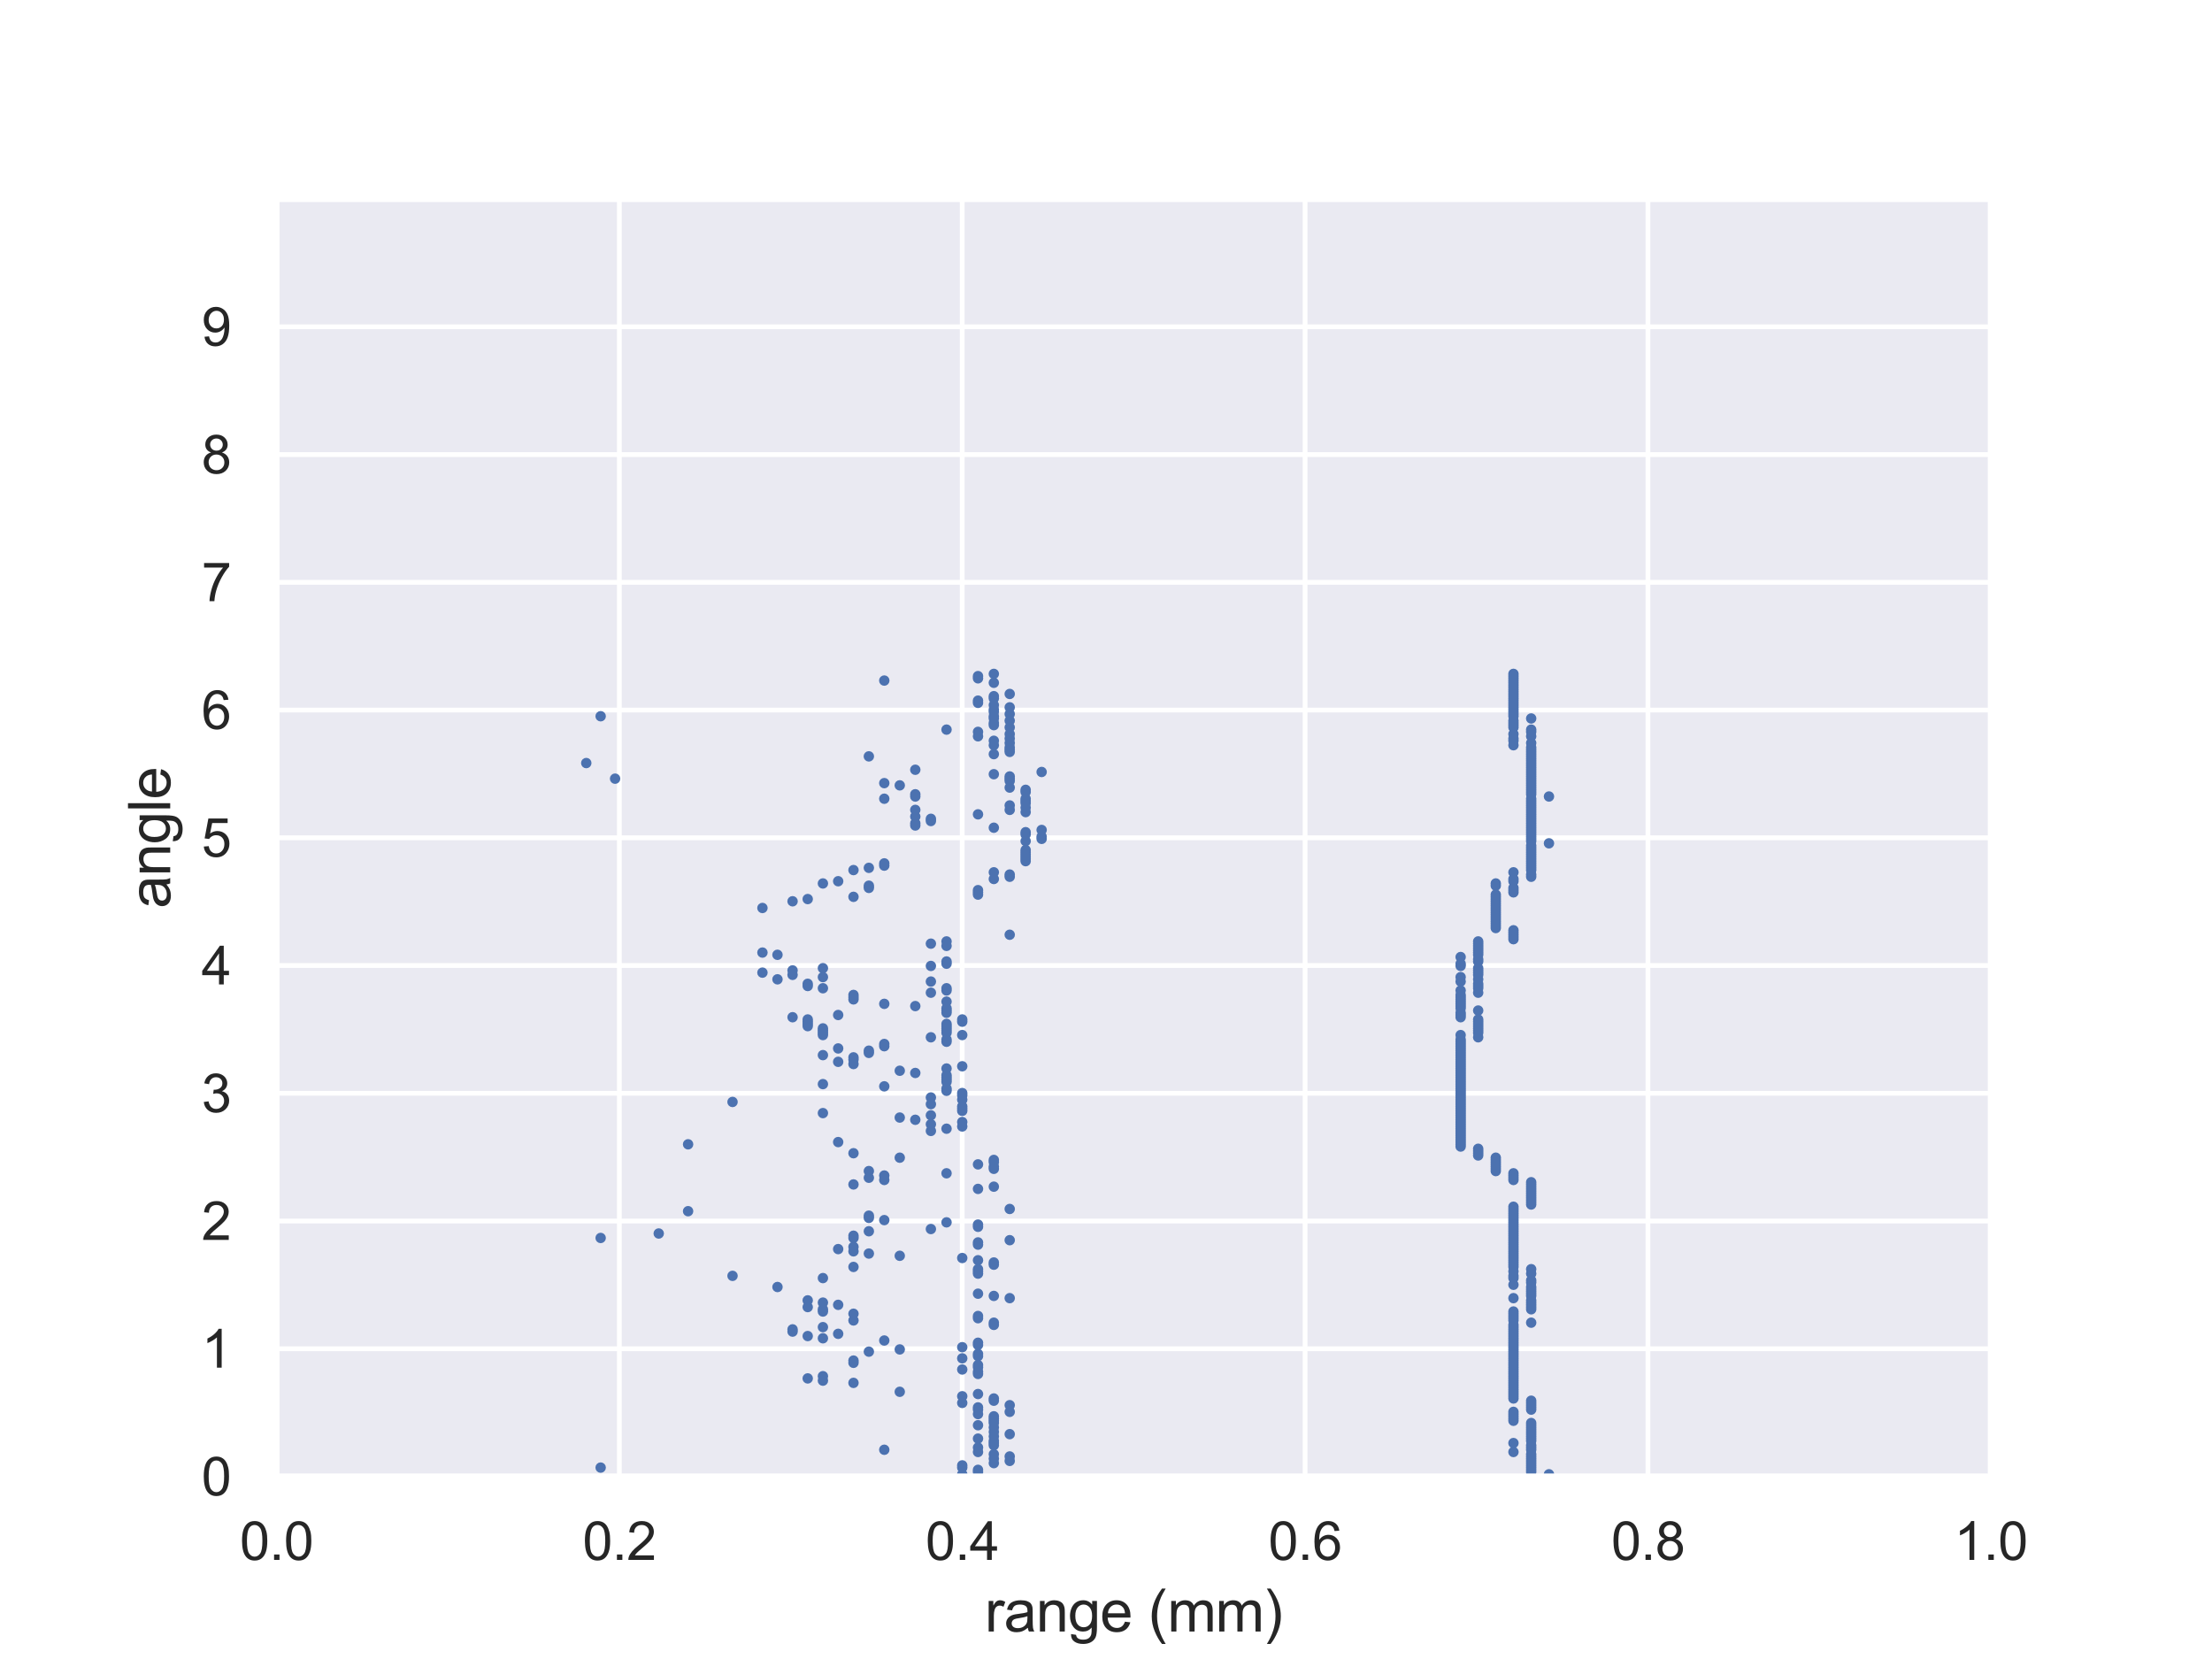 <?xml version="1.0" encoding="utf-8" standalone="no"?>
<!DOCTYPE svg PUBLIC "-//W3C//DTD SVG 1.1//EN"
  "http://www.w3.org/Graphics/SVG/1.1/DTD/svg11.dtd">
<svg xmlns:xlink="http://www.w3.org/1999/xlink" width="460.8pt" height="345.6pt" viewBox="0 0 460.8 345.6" xmlns="http://www.w3.org/2000/svg" version="1.1">
 <defs>
  <style type="text/css">*{stroke-linejoin: round; stroke-linecap: butt}</style>
 </defs>
 <g id="figure_1">
  <g id="patch_1">
   <path d="M 0 345.6 
L 460.8 345.6 
L 460.8 0 
L 0 0 
z
" style="fill: #ffffff"/>
  </g>
  <g id="axes_1">
   <g id="patch_2">
    <path d="M 57.6 307.584 
L 414.72 307.584 
L 414.72 41.472 
L 57.6 41.472 
z
" style="fill: #eaeaf2"/>
   </g>
   <g id="matplotlib.axis_1">
    <g id="xtick_1">
     <g id="line2d_1">
      <path d="M 57.6 307.584 
L 57.6 41.472 
" clip-path="url(#p05f2201570)" style="fill: none; stroke: #ffffff; stroke-linecap: round"/>
     </g>
     <g id="text_1">
      <!-- 0.0 -->
      <g style="fill: #262626" transform="translate(49.955 324.958) scale(0.11 -0.11)">
       <defs>
        <path id="ArialMT-30" d="M 266 2259 
Q 266 3072 433 3567 
Q 600 4063 929 4331 
Q 1259 4600 1759 4600 
Q 2128 4600 2406 4451 
Q 2684 4303 2865 4023 
Q 3047 3744 3150 3342 
Q 3253 2941 3253 2259 
Q 3253 1453 3087 958 
Q 2922 463 2592 192 
Q 2263 -78 1759 -78 
Q 1097 -78 719 397 
Q 266 969 266 2259 
z
M 844 2259 
Q 844 1131 1108 757 
Q 1372 384 1759 384 
Q 2147 384 2411 759 
Q 2675 1134 2675 2259 
Q 2675 3391 2411 3762 
Q 2147 4134 1753 4134 
Q 1366 4134 1134 3806 
Q 844 3388 844 2259 
z
" transform="scale(0.016)"/>
        <path id="ArialMT-2e" d="M 581 0 
L 581 641 
L 1222 641 
L 1222 0 
L 581 0 
z
" transform="scale(0.016)"/>
       </defs>
       <use xlink:href="#ArialMT-30"/>
       <use xlink:href="#ArialMT-2e" x="55.615"/>
       <use xlink:href="#ArialMT-30" x="83.398"/>
      </g>
     </g>
    </g>
    <g id="xtick_2">
     <g id="line2d_2">
      <path d="M 129.024 307.584 
L 129.024 41.472 
" clip-path="url(#p05f2201570)" style="fill: none; stroke: #ffffff; stroke-linecap: round"/>
     </g>
     <g id="text_2">
      <!-- 0.2 -->
      <g style="fill: #262626" transform="translate(121.379 324.958) scale(0.11 -0.11)">
       <defs>
        <path id="ArialMT-32" d="M 3222 541 
L 3222 0 
L 194 0 
Q 188 203 259 391 
Q 375 700 629 1000 
Q 884 1300 1366 1694 
Q 2113 2306 2375 2664 
Q 2638 3022 2638 3341 
Q 2638 3675 2398 3904 
Q 2159 4134 1775 4134 
Q 1369 4134 1125 3890 
Q 881 3647 878 3216 
L 300 3275 
Q 359 3922 746 4261 
Q 1134 4600 1788 4600 
Q 2447 4600 2831 4234 
Q 3216 3869 3216 3328 
Q 3216 3053 3103 2787 
Q 2991 2522 2730 2228 
Q 2469 1934 1863 1422 
Q 1356 997 1212 845 
Q 1069 694 975 541 
L 3222 541 
z
" transform="scale(0.016)"/>
       </defs>
       <use xlink:href="#ArialMT-30"/>
       <use xlink:href="#ArialMT-2e" x="55.615"/>
       <use xlink:href="#ArialMT-32" x="83.398"/>
      </g>
     </g>
    </g>
    <g id="xtick_3">
     <g id="line2d_3">
      <path d="M 200.448 307.584 
L 200.448 41.472 
" clip-path="url(#p05f2201570)" style="fill: none; stroke: #ffffff; stroke-linecap: round"/>
     </g>
     <g id="text_3">
      <!-- 0.4 -->
      <g style="fill: #262626" transform="translate(192.803 324.958) scale(0.11 -0.11)">
       <defs>
        <path id="ArialMT-34" d="M 2069 0 
L 2069 1097 
L 81 1097 
L 81 1613 
L 2172 4581 
L 2631 4581 
L 2631 1613 
L 3250 1613 
L 3250 1097 
L 2631 1097 
L 2631 0 
L 2069 0 
z
M 2069 1613 
L 2069 3678 
L 634 1613 
L 2069 1613 
z
" transform="scale(0.016)"/>
       </defs>
       <use xlink:href="#ArialMT-30"/>
       <use xlink:href="#ArialMT-2e" x="55.615"/>
       <use xlink:href="#ArialMT-34" x="83.398"/>
      </g>
     </g>
    </g>
    <g id="xtick_4">
     <g id="line2d_4">
      <path d="M 271.872 307.584 
L 271.872 41.472 
" clip-path="url(#p05f2201570)" style="fill: none; stroke: #ffffff; stroke-linecap: round"/>
     </g>
     <g id="text_4">
      <!-- 0.6 -->
      <g style="fill: #262626" transform="translate(264.227 324.958) scale(0.11 -0.11)">
       <defs>
        <path id="ArialMT-36" d="M 3184 3459 
L 2625 3416 
Q 2550 3747 2413 3897 
Q 2184 4138 1850 4138 
Q 1581 4138 1378 3988 
Q 1113 3794 959 3422 
Q 806 3050 800 2363 
Q 1003 2672 1297 2822 
Q 1591 2972 1913 2972 
Q 2475 2972 2870 2558 
Q 3266 2144 3266 1488 
Q 3266 1056 3080 686 
Q 2894 316 2569 119 
Q 2244 -78 1831 -78 
Q 1128 -78 684 439 
Q 241 956 241 2144 
Q 241 3472 731 4075 
Q 1159 4600 1884 4600 
Q 2425 4600 2770 4297 
Q 3116 3994 3184 3459 
z
M 888 1484 
Q 888 1194 1011 928 
Q 1134 663 1356 523 
Q 1578 384 1822 384 
Q 2178 384 2434 671 
Q 2691 959 2691 1453 
Q 2691 1928 2437 2201 
Q 2184 2475 1800 2475 
Q 1419 2475 1153 2201 
Q 888 1928 888 1484 
z
" transform="scale(0.016)"/>
       </defs>
       <use xlink:href="#ArialMT-30"/>
       <use xlink:href="#ArialMT-2e" x="55.615"/>
       <use xlink:href="#ArialMT-36" x="83.398"/>
      </g>
     </g>
    </g>
    <g id="xtick_5">
     <g id="line2d_5">
      <path d="M 343.296 307.584 
L 343.296 41.472 
" clip-path="url(#p05f2201570)" style="fill: none; stroke: #ffffff; stroke-linecap: round"/>
     </g>
     <g id="text_5">
      <!-- 0.8 -->
      <g style="fill: #262626" transform="translate(335.651 324.958) scale(0.11 -0.11)">
       <defs>
        <path id="ArialMT-38" d="M 1131 2484 
Q 781 2613 612 2850 
Q 444 3088 444 3419 
Q 444 3919 803 4259 
Q 1163 4600 1759 4600 
Q 2359 4600 2725 4251 
Q 3091 3903 3091 3403 
Q 3091 3084 2923 2848 
Q 2756 2613 2416 2484 
Q 2838 2347 3058 2040 
Q 3278 1734 3278 1309 
Q 3278 722 2862 322 
Q 2447 -78 1769 -78 
Q 1091 -78 675 323 
Q 259 725 259 1325 
Q 259 1772 486 2073 
Q 713 2375 1131 2484 
z
M 1019 3438 
Q 1019 3113 1228 2906 
Q 1438 2700 1772 2700 
Q 2097 2700 2305 2904 
Q 2513 3109 2513 3406 
Q 2513 3716 2298 3927 
Q 2084 4138 1766 4138 
Q 1444 4138 1231 3931 
Q 1019 3725 1019 3438 
z
M 838 1322 
Q 838 1081 952 856 
Q 1066 631 1291 507 
Q 1516 384 1775 384 
Q 2178 384 2440 643 
Q 2703 903 2703 1303 
Q 2703 1709 2433 1975 
Q 2163 2241 1756 2241 
Q 1359 2241 1098 1978 
Q 838 1716 838 1322 
z
" transform="scale(0.016)"/>
       </defs>
       <use xlink:href="#ArialMT-30"/>
       <use xlink:href="#ArialMT-2e" x="55.615"/>
       <use xlink:href="#ArialMT-38" x="83.398"/>
      </g>
     </g>
    </g>
    <g id="xtick_6">
     <g id="line2d_6">
      <path d="M 414.72 307.584 
L 414.72 41.472 
" clip-path="url(#p05f2201570)" style="fill: none; stroke: #ffffff; stroke-linecap: round"/>
     </g>
     <g id="text_6">
      <!-- 1.0 -->
      <g style="fill: #262626" transform="translate(407.075 324.958) scale(0.11 -0.11)">
       <defs>
        <path id="ArialMT-31" d="M 2384 0 
L 1822 0 
L 1822 3584 
Q 1619 3391 1289 3197 
Q 959 3003 697 2906 
L 697 3450 
Q 1169 3672 1522 3987 
Q 1875 4303 2022 4600 
L 2384 4600 
L 2384 0 
z
" transform="scale(0.016)"/>
       </defs>
       <use xlink:href="#ArialMT-31"/>
       <use xlink:href="#ArialMT-2e" x="55.615"/>
       <use xlink:href="#ArialMT-30" x="83.398"/>
      </g>
     </g>
    </g>
    <g id="text_7">
     <!-- range (mm) -->
     <g style="fill: #262626" transform="translate(205.158 339.879) scale(0.12 -0.12)">
      <defs>
       <path id="ArialMT-72" d="M 416 0 
L 416 3319 
L 922 3319 
L 922 2816 
Q 1116 3169 1280 3281 
Q 1444 3394 1641 3394 
Q 1925 3394 2219 3213 
L 2025 2691 
Q 1819 2813 1613 2813 
Q 1428 2813 1281 2702 
Q 1134 2591 1072 2394 
Q 978 2094 978 1738 
L 978 0 
L 416 0 
z
" transform="scale(0.016)"/>
       <path id="ArialMT-61" d="M 2588 409 
Q 2275 144 1986 34 
Q 1697 -75 1366 -75 
Q 819 -75 525 192 
Q 231 459 231 875 
Q 231 1119 342 1320 
Q 453 1522 633 1644 
Q 813 1766 1038 1828 
Q 1203 1872 1538 1913 
Q 2219 1994 2541 2106 
Q 2544 2222 2544 2253 
Q 2544 2597 2384 2738 
Q 2169 2928 1744 2928 
Q 1347 2928 1158 2789 
Q 969 2650 878 2297 
L 328 2372 
Q 403 2725 575 2942 
Q 747 3159 1072 3276 
Q 1397 3394 1825 3394 
Q 2250 3394 2515 3294 
Q 2781 3194 2906 3042 
Q 3031 2891 3081 2659 
Q 3109 2516 3109 2141 
L 3109 1391 
Q 3109 606 3145 398 
Q 3181 191 3288 0 
L 2700 0 
Q 2613 175 2588 409 
z
M 2541 1666 
Q 2234 1541 1622 1453 
Q 1275 1403 1131 1340 
Q 988 1278 909 1158 
Q 831 1038 831 891 
Q 831 666 1001 516 
Q 1172 366 1500 366 
Q 1825 366 2078 508 
Q 2331 650 2450 897 
Q 2541 1088 2541 1459 
L 2541 1666 
z
" transform="scale(0.016)"/>
       <path id="ArialMT-6e" d="M 422 0 
L 422 3319 
L 928 3319 
L 928 2847 
Q 1294 3394 1984 3394 
Q 2284 3394 2536 3286 
Q 2788 3178 2913 3003 
Q 3038 2828 3088 2588 
Q 3119 2431 3119 2041 
L 3119 0 
L 2556 0 
L 2556 2019 
Q 2556 2363 2490 2533 
Q 2425 2703 2258 2804 
Q 2091 2906 1866 2906 
Q 1506 2906 1245 2678 
Q 984 2450 984 1813 
L 984 0 
L 422 0 
z
" transform="scale(0.016)"/>
       <path id="ArialMT-67" d="M 319 -275 
L 866 -356 
Q 900 -609 1056 -725 
Q 1266 -881 1628 -881 
Q 2019 -881 2231 -725 
Q 2444 -569 2519 -288 
Q 2563 -116 2559 434 
Q 2191 0 1641 0 
Q 956 0 581 494 
Q 206 988 206 1678 
Q 206 2153 378 2554 
Q 550 2956 876 3175 
Q 1203 3394 1644 3394 
Q 2231 3394 2613 2919 
L 2613 3319 
L 3131 3319 
L 3131 450 
Q 3131 -325 2973 -648 
Q 2816 -972 2473 -1159 
Q 2131 -1347 1631 -1347 
Q 1038 -1347 672 -1080 
Q 306 -813 319 -275 
z
M 784 1719 
Q 784 1066 1043 766 
Q 1303 466 1694 466 
Q 2081 466 2343 764 
Q 2606 1063 2606 1700 
Q 2606 2309 2336 2618 
Q 2066 2928 1684 2928 
Q 1309 2928 1046 2623 
Q 784 2319 784 1719 
z
" transform="scale(0.016)"/>
       <path id="ArialMT-65" d="M 2694 1069 
L 3275 997 
Q 3138 488 2766 206 
Q 2394 -75 1816 -75 
Q 1088 -75 661 373 
Q 234 822 234 1631 
Q 234 2469 665 2931 
Q 1097 3394 1784 3394 
Q 2450 3394 2872 2941 
Q 3294 2488 3294 1666 
Q 3294 1616 3291 1516 
L 816 1516 
Q 847 969 1125 678 
Q 1403 388 1819 388 
Q 2128 388 2347 550 
Q 2566 713 2694 1069 
z
M 847 1978 
L 2700 1978 
Q 2663 2397 2488 2606 
Q 2219 2931 1791 2931 
Q 1403 2931 1139 2672 
Q 875 2413 847 1978 
z
" transform="scale(0.016)"/>
       <path id="ArialMT-20" transform="scale(0.016)"/>
       <path id="ArialMT-28" d="M 1497 -1347 
Q 1031 -759 709 28 
Q 388 816 388 1659 
Q 388 2403 628 3084 
Q 909 3875 1497 4659 
L 1900 4659 
Q 1522 4009 1400 3731 
Q 1209 3300 1100 2831 
Q 966 2247 966 1656 
Q 966 153 1900 -1347 
L 1497 -1347 
z
" transform="scale(0.016)"/>
       <path id="ArialMT-6d" d="M 422 0 
L 422 3319 
L 925 3319 
L 925 2853 
Q 1081 3097 1340 3245 
Q 1600 3394 1931 3394 
Q 2300 3394 2536 3241 
Q 2772 3088 2869 2813 
Q 3263 3394 3894 3394 
Q 4388 3394 4653 3120 
Q 4919 2847 4919 2278 
L 4919 0 
L 4359 0 
L 4359 2091 
Q 4359 2428 4304 2576 
Q 4250 2725 4106 2815 
Q 3963 2906 3769 2906 
Q 3419 2906 3187 2673 
Q 2956 2441 2956 1928 
L 2956 0 
L 2394 0 
L 2394 2156 
Q 2394 2531 2256 2718 
Q 2119 2906 1806 2906 
Q 1569 2906 1367 2781 
Q 1166 2656 1075 2415 
Q 984 2175 984 1722 
L 984 0 
L 422 0 
z
" transform="scale(0.016)"/>
       <path id="ArialMT-29" d="M 791 -1347 
L 388 -1347 
Q 1322 153 1322 1656 
Q 1322 2244 1188 2822 
Q 1081 3291 891 3722 
Q 769 4003 388 4659 
L 791 4659 
Q 1378 3875 1659 3084 
Q 1900 2403 1900 1659 
Q 1900 816 1576 28 
Q 1253 -759 791 -1347 
z
" transform="scale(0.016)"/>
      </defs>
      <use xlink:href="#ArialMT-72"/>
      <use xlink:href="#ArialMT-61" x="33.301"/>
      <use xlink:href="#ArialMT-6e" x="88.916"/>
      <use xlink:href="#ArialMT-67" x="144.531"/>
      <use xlink:href="#ArialMT-65" x="200.146"/>
      <use xlink:href="#ArialMT-20" x="255.762"/>
      <use xlink:href="#ArialMT-28" x="283.545"/>
      <use xlink:href="#ArialMT-6d" x="316.846"/>
      <use xlink:href="#ArialMT-6d" x="400.146"/>
      <use xlink:href="#ArialMT-29" x="483.447"/>
     </g>
    </g>
   </g>
   <g id="matplotlib.axis_2">
    <g id="ytick_1">
     <g id="line2d_7">
      <path d="M 57.6 307.584 
L 414.72 307.584 
" clip-path="url(#p05f2201570)" style="fill: none; stroke: #ffffff; stroke-linecap: round"/>
     </g>
     <g id="text_8">
      <!-- 0 -->
      <g style="fill: #262626" transform="translate(41.983 311.521) scale(0.11 -0.11)">
       <use xlink:href="#ArialMT-30"/>
      </g>
     </g>
    </g>
    <g id="ytick_2">
     <g id="line2d_8">
      <path d="M 57.6 280.973 
L 414.72 280.973 
" clip-path="url(#p05f2201570)" style="fill: none; stroke: #ffffff; stroke-linecap: round"/>
     </g>
     <g id="text_9">
      <!-- 1 -->
      <g style="fill: #262626" transform="translate(41.983 284.91) scale(0.11 -0.11)">
       <use xlink:href="#ArialMT-31"/>
      </g>
     </g>
    </g>
    <g id="ytick_3">
     <g id="line2d_9">
      <path d="M 57.6 254.362 
L 414.72 254.362 
" clip-path="url(#p05f2201570)" style="fill: none; stroke: #ffffff; stroke-linecap: round"/>
     </g>
     <g id="text_10">
      <!-- 2 -->
      <g style="fill: #262626" transform="translate(41.983 258.298) scale(0.11 -0.11)">
       <use xlink:href="#ArialMT-32"/>
      </g>
     </g>
    </g>
    <g id="ytick_4">
     <g id="line2d_10">
      <path d="M 57.6 227.75 
L 414.72 227.75 
" clip-path="url(#p05f2201570)" style="fill: none; stroke: #ffffff; stroke-linecap: round"/>
     </g>
     <g id="text_11">
      <!-- 3 -->
      <g style="fill: #262626" transform="translate(41.983 231.687) scale(0.11 -0.11)">
       <defs>
        <path id="ArialMT-33" d="M 269 1209 
L 831 1284 
Q 928 806 1161 595 
Q 1394 384 1728 384 
Q 2125 384 2398 659 
Q 2672 934 2672 1341 
Q 2672 1728 2419 1979 
Q 2166 2231 1775 2231 
Q 1616 2231 1378 2169 
L 1441 2663 
Q 1497 2656 1531 2656 
Q 1891 2656 2178 2843 
Q 2466 3031 2466 3422 
Q 2466 3731 2256 3934 
Q 2047 4138 1716 4138 
Q 1388 4138 1169 3931 
Q 950 3725 888 3313 
L 325 3413 
Q 428 3978 793 4289 
Q 1159 4600 1703 4600 
Q 2078 4600 2393 4439 
Q 2709 4278 2876 4000 
Q 3044 3722 3044 3409 
Q 3044 3113 2884 2869 
Q 2725 2625 2413 2481 
Q 2819 2388 3044 2092 
Q 3269 1797 3269 1353 
Q 3269 753 2831 336 
Q 2394 -81 1725 -81 
Q 1122 -81 723 278 
Q 325 638 269 1209 
z
" transform="scale(0.016)"/>
       </defs>
       <use xlink:href="#ArialMT-33"/>
      </g>
     </g>
    </g>
    <g id="ytick_5">
     <g id="line2d_11">
      <path d="M 57.6 201.139 
L 414.72 201.139 
" clip-path="url(#p05f2201570)" style="fill: none; stroke: #ffffff; stroke-linecap: round"/>
     </g>
     <g id="text_12">
      <!-- 4 -->
      <g style="fill: #262626" transform="translate(41.983 205.076) scale(0.11 -0.11)">
       <use xlink:href="#ArialMT-34"/>
      </g>
     </g>
    </g>
    <g id="ytick_6">
     <g id="line2d_12">
      <path d="M 57.6 174.528 
L 414.72 174.528 
" clip-path="url(#p05f2201570)" style="fill: none; stroke: #ffffff; stroke-linecap: round"/>
     </g>
     <g id="text_13">
      <!-- 5 -->
      <g style="fill: #262626" transform="translate(41.983 178.465) scale(0.11 -0.11)">
       <defs>
        <path id="ArialMT-35" d="M 266 1200 
L 856 1250 
Q 922 819 1161 601 
Q 1400 384 1738 384 
Q 2144 384 2425 690 
Q 2706 997 2706 1503 
Q 2706 1984 2436 2262 
Q 2166 2541 1728 2541 
Q 1456 2541 1237 2417 
Q 1019 2294 894 2097 
L 366 2166 
L 809 4519 
L 3088 4519 
L 3088 3981 
L 1259 3981 
L 1013 2750 
Q 1425 3038 1878 3038 
Q 2478 3038 2890 2622 
Q 3303 2206 3303 1553 
Q 3303 931 2941 478 
Q 2500 -78 1738 -78 
Q 1113 -78 717 272 
Q 322 622 266 1200 
z
" transform="scale(0.016)"/>
       </defs>
       <use xlink:href="#ArialMT-35"/>
      </g>
     </g>
    </g>
    <g id="ytick_7">
     <g id="line2d_13">
      <path d="M 57.6 147.917 
L 414.72 147.917 
" clip-path="url(#p05f2201570)" style="fill: none; stroke: #ffffff; stroke-linecap: round"/>
     </g>
     <g id="text_14">
      <!-- 6 -->
      <g style="fill: #262626" transform="translate(41.983 151.854) scale(0.11 -0.11)">
       <use xlink:href="#ArialMT-36"/>
      </g>
     </g>
    </g>
    <g id="ytick_8">
     <g id="line2d_14">
      <path d="M 57.6 121.306 
L 414.72 121.306 
" clip-path="url(#p05f2201570)" style="fill: none; stroke: #ffffff; stroke-linecap: round"/>
     </g>
     <g id="text_15">
      <!-- 7 -->
      <g style="fill: #262626" transform="translate(41.983 125.242) scale(0.11 -0.11)">
       <defs>
        <path id="ArialMT-37" d="M 303 3981 
L 303 4522 
L 3269 4522 
L 3269 4084 
Q 2831 3619 2401 2847 
Q 1972 2075 1738 1259 
Q 1569 684 1522 0 
L 944 0 
Q 953 541 1156 1306 
Q 1359 2072 1739 2783 
Q 2119 3494 2547 3981 
L 303 3981 
z
" transform="scale(0.016)"/>
       </defs>
       <use xlink:href="#ArialMT-37"/>
      </g>
     </g>
    </g>
    <g id="ytick_9">
     <g id="line2d_15">
      <path d="M 57.6 94.694 
L 414.72 94.694 
" clip-path="url(#p05f2201570)" style="fill: none; stroke: #ffffff; stroke-linecap: round"/>
     </g>
     <g id="text_16">
      <!-- 8 -->
      <g style="fill: #262626" transform="translate(41.983 98.631) scale(0.11 -0.11)">
       <use xlink:href="#ArialMT-38"/>
      </g>
     </g>
    </g>
    <g id="ytick_10">
     <g id="line2d_16">
      <path d="M 57.6 68.083 
L 414.72 68.083 
" clip-path="url(#p05f2201570)" style="fill: none; stroke: #ffffff; stroke-linecap: round"/>
     </g>
     <g id="text_17">
      <!-- 9 -->
      <g style="fill: #262626" transform="translate(41.983 72.02) scale(0.11 -0.11)">
       <defs>
        <path id="ArialMT-39" d="M 350 1059 
L 891 1109 
Q 959 728 1153 556 
Q 1347 384 1650 384 
Q 1909 384 2104 503 
Q 2300 622 2425 820 
Q 2550 1019 2634 1356 
Q 2719 1694 2719 2044 
Q 2719 2081 2716 2156 
Q 2547 1888 2255 1720 
Q 1963 1553 1622 1553 
Q 1053 1553 659 1965 
Q 266 2378 266 3053 
Q 266 3750 677 4175 
Q 1088 4600 1706 4600 
Q 2153 4600 2523 4359 
Q 2894 4119 3086 3673 
Q 3278 3228 3278 2384 
Q 3278 1506 3087 986 
Q 2897 466 2520 194 
Q 2144 -78 1638 -78 
Q 1100 -78 759 220 
Q 419 519 350 1059 
z
M 2653 3081 
Q 2653 3566 2395 3850 
Q 2138 4134 1775 4134 
Q 1400 4134 1122 3828 
Q 844 3522 844 3034 
Q 844 2597 1108 2323 
Q 1372 2050 1759 2050 
Q 2150 2050 2401 2323 
Q 2653 2597 2653 3081 
z
" transform="scale(0.016)"/>
       </defs>
       <use xlink:href="#ArialMT-39"/>
      </g>
     </g>
    </g>
    <g id="text_18">
     <!-- angle -->
     <g style="fill: #262626" transform="translate(35.457 189.207) rotate(-90) scale(0.12 -0.12)">
      <defs>
       <path id="ArialMT-6c" d="M 409 0 
L 409 4581 
L 972 4581 
L 972 0 
L 409 0 
z
" transform="scale(0.016)"/>
      </defs>
      <use xlink:href="#ArialMT-61"/>
      <use xlink:href="#ArialMT-6e" x="55.615"/>
      <use xlink:href="#ArialMT-67" x="111.23"/>
      <use xlink:href="#ArialMT-6c" x="166.846"/>
      <use xlink:href="#ArialMT-65" x="189.062"/>
     </g>
    </g>
   </g>
   <g id="PathCollection_1">
    <defs>
     <path id="m688adb14c1" d="M 0 0.592 
C 0.157 0.592 0.307 0.529 0.418 0.418 
C 0.529 0.307 0.592 0.157 0.592 0 
C 0.592 -0.157 0.529 -0.307 0.418 -0.418 
C 0.307 -0.529 0.157 -0.592 0 -0.592 
C -0.157 -0.592 -0.307 -0.529 -0.418 -0.418 
C -0.529 -0.307 -0.592 -0.157 -0.592 0 
C -0.592 0.157 -0.529 0.307 -0.418 0.418 
C -0.307 0.529 -0.157 0.592 0 0.592 
z
" style="stroke: #4c72b0"/>
    </defs>
    <g clip-path="url(#p05f2201570)">
     <use xlink:href="#m688adb14c1" x="322.679" y="307.12" style="fill: #4c72b0; stroke: #4c72b0"/>
     <use xlink:href="#m688adb14c1" x="200.453" y="307.12" style="fill: #4c72b0; stroke: #4c72b0"/>
     <use xlink:href="#m688adb14c1" x="318.973" y="306.655" style="fill: #4c72b0; stroke: #4c72b0"/>
     <use xlink:href="#m688adb14c1" x="203.737" y="306.655" style="fill: #4c72b0; stroke: #4c72b0"/>
     <use xlink:href="#m688adb14c1" x="318.973" y="306.191" style="fill: #4c72b0; stroke: #4c72b0"/>
     <use xlink:href="#m688adb14c1" x="203.737" y="306.191" style="fill: #4c72b0; stroke: #4c72b0"/>
     <use xlink:href="#m688adb14c1" x="318.973" y="305.726" style="fill: #4c72b0; stroke: #4c72b0"/>
     <use xlink:href="#m688adb14c1" x="200.453" y="305.726" style="fill: #4c72b0; stroke: #4c72b0"/>
     <use xlink:href="#m688adb14c1" x="125.128" y="305.726" style="fill: #4c72b0; stroke: #4c72b0"/>
     <use xlink:href="#m688adb14c1" x="318.973" y="305.262" style="fill: #4c72b0; stroke: #4c72b0"/>
     <use xlink:href="#m688adb14c1" x="200.453" y="305.262" style="fill: #4c72b0; stroke: #4c72b0"/>
     <use xlink:href="#m688adb14c1" x="318.973" y="304.797" style="fill: #4c72b0; stroke: #4c72b0"/>
     <use xlink:href="#m688adb14c1" x="207.033" y="304.797" style="fill: #4c72b0; stroke: #4c72b0"/>
     <use xlink:href="#m688adb14c1" x="318.973" y="304.333" style="fill: #4c72b0; stroke: #4c72b0"/>
     <use xlink:href="#m688adb14c1" x="210.341" y="304.333" style="fill: #4c72b0; stroke: #4c72b0"/>
     <use xlink:href="#m688adb14c1" x="318.973" y="303.868" style="fill: #4c72b0; stroke: #4c72b0"/>
     <use xlink:href="#m688adb14c1" x="207.033" y="303.868" style="fill: #4c72b0; stroke: #4c72b0"/>
     <use xlink:href="#m688adb14c1" x="318.973" y="303.404" style="fill: #4c72b0; stroke: #4c72b0"/>
     <use xlink:href="#m688adb14c1" x="210.341" y="303.404" style="fill: #4c72b0; stroke: #4c72b0"/>
     <use xlink:href="#m688adb14c1" x="318.973" y="302.939" style="fill: #4c72b0; stroke: #4c72b0"/>
     <use xlink:href="#m688adb14c1" x="207.033" y="302.939" style="fill: #4c72b0; stroke: #4c72b0"/>
     <use xlink:href="#m688adb14c1" x="315.28" y="302.475" style="fill: #4c72b0; stroke: #4c72b0"/>
     <use xlink:href="#m688adb14c1" x="203.737" y="302.475" style="fill: #4c72b0; stroke: #4c72b0"/>
     <use xlink:href="#m688adb14c1" x="318.973" y="302.011" style="fill: #4c72b0; stroke: #4c72b0"/>
     <use xlink:href="#m688adb14c1" x="184.211" y="302.011" style="fill: #4c72b0; stroke: #4c72b0"/>
     <use xlink:href="#m688adb14c1" x="318.973" y="301.546" style="fill: #4c72b0; stroke: #4c72b0"/>
     <use xlink:href="#m688adb14c1" x="203.737" y="301.546" style="fill: #4c72b0; stroke: #4c72b0"/>
     <use xlink:href="#m688adb14c1" x="318.973" y="301.082" style="fill: #4c72b0; stroke: #4c72b0"/>
     <use xlink:href="#m688adb14c1" x="207.033" y="301.082" style="fill: #4c72b0; stroke: #4c72b0"/>
     <use xlink:href="#m688adb14c1" x="315.28" y="300.617" style="fill: #4c72b0; stroke: #4c72b0"/>
     <use xlink:href="#m688adb14c1" x="207.033" y="300.617" style="fill: #4c72b0; stroke: #4c72b0"/>
     <use xlink:href="#m688adb14c1" x="318.973" y="300.153" style="fill: #4c72b0; stroke: #4c72b0"/>
     <use xlink:href="#m688adb14c1" x="207.033" y="300.153" style="fill: #4c72b0; stroke: #4c72b0"/>
     <use xlink:href="#m688adb14c1" x="318.973" y="299.688" style="fill: #4c72b0; stroke: #4c72b0"/>
     <use xlink:href="#m688adb14c1" x="203.737" y="299.688" style="fill: #4c72b0; stroke: #4c72b0"/>
     <use xlink:href="#m688adb14c1" x="318.973" y="299.224" style="fill: #4c72b0; stroke: #4c72b0"/>
     <use xlink:href="#m688adb14c1" x="207.033" y="299.224" style="fill: #4c72b0; stroke: #4c72b0"/>
     <use xlink:href="#m688adb14c1" x="318.973" y="298.759" style="fill: #4c72b0; stroke: #4c72b0"/>
     <use xlink:href="#m688adb14c1" x="210.341" y="298.759" style="fill: #4c72b0; stroke: #4c72b0"/>
     <use xlink:href="#m688adb14c1" x="318.973" y="298.295" style="fill: #4c72b0; stroke: #4c72b0"/>
     <use xlink:href="#m688adb14c1" x="207.033" y="298.295" style="fill: #4c72b0; stroke: #4c72b0"/>
     <use xlink:href="#m688adb14c1" x="318.973" y="297.83" style="fill: #4c72b0; stroke: #4c72b0"/>
     <use xlink:href="#m688adb14c1" x="318.973" y="297.366" style="fill: #4c72b0; stroke: #4c72b0"/>
     <use xlink:href="#m688adb14c1" x="207.033" y="297.366" style="fill: #4c72b0; stroke: #4c72b0"/>
     <use xlink:href="#m688adb14c1" x="318.973" y="296.902" style="fill: #4c72b0; stroke: #4c72b0"/>
     <use xlink:href="#m688adb14c1" x="203.737" y="296.902" style="fill: #4c72b0; stroke: #4c72b0"/>
     <use xlink:href="#m688adb14c1" x="318.973" y="296.437" style="fill: #4c72b0; stroke: #4c72b0"/>
     <use xlink:href="#m688adb14c1" x="207.033" y="296.437" style="fill: #4c72b0; stroke: #4c72b0"/>
     <use xlink:href="#m688adb14c1" x="315.28" y="295.973" style="fill: #4c72b0; stroke: #4c72b0"/>
     <use xlink:href="#m688adb14c1" x="207.033" y="295.973" style="fill: #4c72b0; stroke: #4c72b0"/>
     <use xlink:href="#m688adb14c1" x="315.28" y="295.508" style="fill: #4c72b0; stroke: #4c72b0"/>
     <use xlink:href="#m688adb14c1" x="207.033" y="295.508" style="fill: #4c72b0; stroke: #4c72b0"/>
     <use xlink:href="#m688adb14c1" x="315.28" y="295.044" style="fill: #4c72b0; stroke: #4c72b0"/>
     <use xlink:href="#m688adb14c1" x="207.033" y="295.044" style="fill: #4c72b0; stroke: #4c72b0"/>
     <use xlink:href="#m688adb14c1" x="315.28" y="294.579" style="fill: #4c72b0; stroke: #4c72b0"/>
     <use xlink:href="#m688adb14c1" x="203.737" y="294.579" style="fill: #4c72b0; stroke: #4c72b0"/>
     <use xlink:href="#m688adb14c1" x="315.28" y="294.115" style="fill: #4c72b0; stroke: #4c72b0"/>
     <use xlink:href="#m688adb14c1" x="210.341" y="294.115" style="fill: #4c72b0; stroke: #4c72b0"/>
     <use xlink:href="#m688adb14c1" x="318.973" y="293.65" style="fill: #4c72b0; stroke: #4c72b0"/>
     <use xlink:href="#m688adb14c1" x="203.737" y="293.65" style="fill: #4c72b0; stroke: #4c72b0"/>
     <use xlink:href="#m688adb14c1" x="318.973" y="293.186" style="fill: #4c72b0; stroke: #4c72b0"/>
     <use xlink:href="#m688adb14c1" x="203.737" y="293.186" style="fill: #4c72b0; stroke: #4c72b0"/>
     <use xlink:href="#m688adb14c1" x="318.973" y="292.722" style="fill: #4c72b0; stroke: #4c72b0"/>
     <use xlink:href="#m688adb14c1" x="210.341" y="292.722" style="fill: #4c72b0; stroke: #4c72b0"/>
     <use xlink:href="#m688adb14c1" x="318.973" y="292.257" style="fill: #4c72b0; stroke: #4c72b0"/>
     <use xlink:href="#m688adb14c1" x="200.453" y="292.257" style="fill: #4c72b0; stroke: #4c72b0"/>
     <use xlink:href="#m688adb14c1" x="318.973" y="291.793" style="fill: #4c72b0; stroke: #4c72b0"/>
     <use xlink:href="#m688adb14c1" x="207.033" y="291.793" style="fill: #4c72b0; stroke: #4c72b0"/>
     <use xlink:href="#m688adb14c1" x="315.28" y="291.328" style="fill: #4c72b0; stroke: #4c72b0"/>
     <use xlink:href="#m688adb14c1" x="207.033" y="291.328" style="fill: #4c72b0; stroke: #4c72b0"/>
     <use xlink:href="#m688adb14c1" x="315.28" y="290.864" style="fill: #4c72b0; stroke: #4c72b0"/>
     <use xlink:href="#m688adb14c1" x="200.453" y="290.864" style="fill: #4c72b0; stroke: #4c72b0"/>
     <use xlink:href="#m688adb14c1" x="315.28" y="290.399" style="fill: #4c72b0; stroke: #4c72b0"/>
     <use xlink:href="#m688adb14c1" x="203.737" y="290.399" style="fill: #4c72b0; stroke: #4c72b0"/>
     <use xlink:href="#m688adb14c1" x="315.28" y="289.935" style="fill: #4c72b0; stroke: #4c72b0"/>
     <use xlink:href="#m688adb14c1" x="187.436" y="289.935" style="fill: #4c72b0; stroke: #4c72b0"/>
     <use xlink:href="#m688adb14c1" x="315.28" y="289.47" style="fill: #4c72b0; stroke: #4c72b0"/>
     <use xlink:href="#m688adb14c1" x="315.28" y="289.006" style="fill: #4c72b0; stroke: #4c72b0"/>
     <use xlink:href="#m688adb14c1" x="315.28" y="288.541" style="fill: #4c72b0; stroke: #4c72b0"/>
     <use xlink:href="#m688adb14c1" x="315.28" y="288.077" style="fill: #4c72b0; stroke: #4c72b0"/>
     <use xlink:href="#m688adb14c1" x="177.797" y="288.077" style="fill: #4c72b0; stroke: #4c72b0"/>
     <use xlink:href="#m688adb14c1" x="315.28" y="287.613" style="fill: #4c72b0; stroke: #4c72b0"/>
     <use xlink:href="#m688adb14c1" x="171.428" y="287.613" style="fill: #4c72b0; stroke: #4c72b0"/>
     <use xlink:href="#m688adb14c1" x="315.28" y="287.148" style="fill: #4c72b0; stroke: #4c72b0"/>
     <use xlink:href="#m688adb14c1" x="168.262" y="287.148" style="fill: #4c72b0; stroke: #4c72b0"/>
     <use xlink:href="#m688adb14c1" x="315.28" y="286.684" style="fill: #4c72b0; stroke: #4c72b0"/>
     <use xlink:href="#m688adb14c1" x="171.428" y="286.684" style="fill: #4c72b0; stroke: #4c72b0"/>
     <use xlink:href="#m688adb14c1" x="315.28" y="286.219" style="fill: #4c72b0; stroke: #4c72b0"/>
     <use xlink:href="#m688adb14c1" x="203.737" y="286.219" style="fill: #4c72b0; stroke: #4c72b0"/>
     <use xlink:href="#m688adb14c1" x="315.28" y="285.755" style="fill: #4c72b0; stroke: #4c72b0"/>
     <use xlink:href="#m688adb14c1" x="203.737" y="285.755" style="fill: #4c72b0; stroke: #4c72b0"/>
     <use xlink:href="#m688adb14c1" x="315.28" y="285.29" style="fill: #4c72b0; stroke: #4c72b0"/>
     <use xlink:href="#m688adb14c1" x="200.453" y="285.29" style="fill: #4c72b0; stroke: #4c72b0"/>
     <use xlink:href="#m688adb14c1" x="315.28" y="284.826" style="fill: #4c72b0; stroke: #4c72b0"/>
     <use xlink:href="#m688adb14c1" x="203.737" y="284.826" style="fill: #4c72b0; stroke: #4c72b0"/>
     <use xlink:href="#m688adb14c1" x="315.28" y="284.361" style="fill: #4c72b0; stroke: #4c72b0"/>
     <use xlink:href="#m688adb14c1" x="203.737" y="284.361" style="fill: #4c72b0; stroke: #4c72b0"/>
     <use xlink:href="#m688adb14c1" x="315.28" y="283.897" style="fill: #4c72b0; stroke: #4c72b0"/>
     <use xlink:href="#m688adb14c1" x="177.797" y="283.897" style="fill: #4c72b0; stroke: #4c72b0"/>
     <use xlink:href="#m688adb14c1" x="315.28" y="283.432" style="fill: #4c72b0; stroke: #4c72b0"/>
     <use xlink:href="#m688adb14c1" x="177.797" y="283.432" style="fill: #4c72b0; stroke: #4c72b0"/>
     <use xlink:href="#m688adb14c1" x="315.28" y="282.968" style="fill: #4c72b0; stroke: #4c72b0"/>
     <use xlink:href="#m688adb14c1" x="200.453" y="282.968" style="fill: #4c72b0; stroke: #4c72b0"/>
     <use xlink:href="#m688adb14c1" x="315.28" y="282.504" style="fill: #4c72b0; stroke: #4c72b0"/>
     <use xlink:href="#m688adb14c1" x="203.737" y="282.504" style="fill: #4c72b0; stroke: #4c72b0"/>
     <use xlink:href="#m688adb14c1" x="315.28" y="282.039" style="fill: #4c72b0; stroke: #4c72b0"/>
     <use xlink:href="#m688adb14c1" x="203.737" y="282.039" style="fill: #4c72b0; stroke: #4c72b0"/>
     <use xlink:href="#m688adb14c1" x="315.28" y="281.575" style="fill: #4c72b0; stroke: #4c72b0"/>
     <use xlink:href="#m688adb14c1" x="180.998" y="281.575" style="fill: #4c72b0; stroke: #4c72b0"/>
     <use xlink:href="#m688adb14c1" x="315.28" y="281.11" style="fill: #4c72b0; stroke: #4c72b0"/>
     <use xlink:href="#m688adb14c1" x="187.436" y="281.11" style="fill: #4c72b0; stroke: #4c72b0"/>
     <use xlink:href="#m688adb14c1" x="315.28" y="280.646" style="fill: #4c72b0; stroke: #4c72b0"/>
     <use xlink:href="#m688adb14c1" x="200.453" y="280.646" style="fill: #4c72b0; stroke: #4c72b0"/>
     <use xlink:href="#m688adb14c1" x="315.28" y="280.181" style="fill: #4c72b0; stroke: #4c72b0"/>
     <use xlink:href="#m688adb14c1" x="203.737" y="280.181" style="fill: #4c72b0; stroke: #4c72b0"/>
     <use xlink:href="#m688adb14c1" x="315.28" y="279.717" style="fill: #4c72b0; stroke: #4c72b0"/>
     <use xlink:href="#m688adb14c1" x="203.737" y="279.717" style="fill: #4c72b0; stroke: #4c72b0"/>
     <use xlink:href="#m688adb14c1" x="315.28" y="279.252" style="fill: #4c72b0; stroke: #4c72b0"/>
     <use xlink:href="#m688adb14c1" x="184.211" y="279.252" style="fill: #4c72b0; stroke: #4c72b0"/>
     <use xlink:href="#m688adb14c1" x="315.28" y="278.788" style="fill: #4c72b0; stroke: #4c72b0"/>
     <use xlink:href="#m688adb14c1" x="171.428" y="278.788" style="fill: #4c72b0; stroke: #4c72b0"/>
     <use xlink:href="#m688adb14c1" x="315.28" y="278.323" style="fill: #4c72b0; stroke: #4c72b0"/>
     <use xlink:href="#m688adb14c1" x="168.262" y="278.323" style="fill: #4c72b0; stroke: #4c72b0"/>
     <use xlink:href="#m688adb14c1" x="315.28" y="277.859" style="fill: #4c72b0; stroke: #4c72b0"/>
     <use xlink:href="#m688adb14c1" x="174.607" y="277.859" style="fill: #4c72b0; stroke: #4c72b0"/>
     <use xlink:href="#m688adb14c1" x="315.28" y="277.395" style="fill: #4c72b0; stroke: #4c72b0"/>
     <use xlink:href="#m688adb14c1" x="165.107" y="277.395" style="fill: #4c72b0; stroke: #4c72b0"/>
     <use xlink:href="#m688adb14c1" x="315.28" y="276.93" style="fill: #4c72b0; stroke: #4c72b0"/>
     <use xlink:href="#m688adb14c1" x="165.107" y="276.93" style="fill: #4c72b0; stroke: #4c72b0"/>
     <use xlink:href="#m688adb14c1" x="315.28" y="276.466" style="fill: #4c72b0; stroke: #4c72b0"/>
     <use xlink:href="#m688adb14c1" x="171.428" y="276.466" style="fill: #4c72b0; stroke: #4c72b0"/>
     <use xlink:href="#m688adb14c1" x="315.28" y="276.001" style="fill: #4c72b0; stroke: #4c72b0"/>
     <use xlink:href="#m688adb14c1" x="207.033" y="276.001" style="fill: #4c72b0; stroke: #4c72b0"/>
     <use xlink:href="#m688adb14c1" x="318.973" y="275.537" style="fill: #4c72b0; stroke: #4c72b0"/>
     <use xlink:href="#m688adb14c1" x="207.033" y="275.537" style="fill: #4c72b0; stroke: #4c72b0"/>
     <use xlink:href="#m688adb14c1" x="315.28" y="275.072" style="fill: #4c72b0; stroke: #4c72b0"/>
     <use xlink:href="#m688adb14c1" x="177.797" y="275.072" style="fill: #4c72b0; stroke: #4c72b0"/>
     <use xlink:href="#m688adb14c1" x="315.28" y="274.608" style="fill: #4c72b0; stroke: #4c72b0"/>
     <use xlink:href="#m688adb14c1" x="203.737" y="274.608" style="fill: #4c72b0; stroke: #4c72b0"/>
     <use xlink:href="#m688adb14c1" x="315.28" y="274.143" style="fill: #4c72b0; stroke: #4c72b0"/>
     <use xlink:href="#m688adb14c1" x="203.737" y="274.143" style="fill: #4c72b0; stroke: #4c72b0"/>
     <use xlink:href="#m688adb14c1" x="315.28" y="273.679" style="fill: #4c72b0; stroke: #4c72b0"/>
     <use xlink:href="#m688adb14c1" x="177.797" y="273.679" style="fill: #4c72b0; stroke: #4c72b0"/>
     <use xlink:href="#m688adb14c1" x="315.28" y="273.214" style="fill: #4c72b0; stroke: #4c72b0"/>
     <use xlink:href="#m688adb14c1" x="171.428" y="273.214" style="fill: #4c72b0; stroke: #4c72b0"/>
     <use xlink:href="#m688adb14c1" x="318.973" y="272.75" style="fill: #4c72b0; stroke: #4c72b0"/>
     <use xlink:href="#m688adb14c1" x="171.428" y="272.75" style="fill: #4c72b0; stroke: #4c72b0"/>
     <use xlink:href="#m688adb14c1" x="318.973" y="272.286" style="fill: #4c72b0; stroke: #4c72b0"/>
     <use xlink:href="#m688adb14c1" x="168.262" y="272.286" style="fill: #4c72b0; stroke: #4c72b0"/>
     <use xlink:href="#m688adb14c1" x="318.973" y="271.821" style="fill: #4c72b0; stroke: #4c72b0"/>
     <use xlink:href="#m688adb14c1" x="174.607" y="271.821" style="fill: #4c72b0; stroke: #4c72b0"/>
     <use xlink:href="#m688adb14c1" x="318.973" y="271.357" style="fill: #4c72b0; stroke: #4c72b0"/>
     <use xlink:href="#m688adb14c1" x="171.428" y="271.357" style="fill: #4c72b0; stroke: #4c72b0"/>
     <use xlink:href="#m688adb14c1" x="318.973" y="270.892" style="fill: #4c72b0; stroke: #4c72b0"/>
     <use xlink:href="#m688adb14c1" x="168.262" y="270.892" style="fill: #4c72b0; stroke: #4c72b0"/>
     <use xlink:href="#m688adb14c1" x="315.28" y="270.428" style="fill: #4c72b0; stroke: #4c72b0"/>
     <use xlink:href="#m688adb14c1" x="210.341" y="270.428" style="fill: #4c72b0; stroke: #4c72b0"/>
     <use xlink:href="#m688adb14c1" x="318.973" y="269.963" style="fill: #4c72b0; stroke: #4c72b0"/>
     <use xlink:href="#m688adb14c1" x="207.033" y="269.963" style="fill: #4c72b0; stroke: #4c72b0"/>
     <use xlink:href="#m688adb14c1" x="318.973" y="269.499" style="fill: #4c72b0; stroke: #4c72b0"/>
     <use xlink:href="#m688adb14c1" x="203.737" y="269.499" style="fill: #4c72b0; stroke: #4c72b0"/>
     <use xlink:href="#m688adb14c1" x="318.973" y="269.034" style="fill: #4c72b0; stroke: #4c72b0"/>
     <use xlink:href="#m688adb14c1" x="318.973" y="268.57" style="fill: #4c72b0; stroke: #4c72b0"/>
     <use xlink:href="#m688adb14c1" x="318.973" y="268.105" style="fill: #4c72b0; stroke: #4c72b0"/>
     <use xlink:href="#m688adb14c1" x="161.963" y="268.105" style="fill: #4c72b0; stroke: #4c72b0"/>
     <use xlink:href="#m688adb14c1" x="315.28" y="267.641" style="fill: #4c72b0; stroke: #4c72b0"/>
     <use xlink:href="#m688adb14c1" x="318.973" y="267.177" style="fill: #4c72b0; stroke: #4c72b0"/>
     <use xlink:href="#m688adb14c1" x="318.973" y="266.712" style="fill: #4c72b0; stroke: #4c72b0"/>
     <use xlink:href="#m688adb14c1" x="315.28" y="266.248" style="fill: #4c72b0; stroke: #4c72b0"/>
     <use xlink:href="#m688adb14c1" x="171.428" y="266.248" style="fill: #4c72b0; stroke: #4c72b0"/>
     <use xlink:href="#m688adb14c1" x="315.28" y="265.783" style="fill: #4c72b0; stroke: #4c72b0"/>
     <use xlink:href="#m688adb14c1" x="152.601" y="265.783" style="fill: #4c72b0; stroke: #4c72b0"/>
     <use xlink:href="#m688adb14c1" x="318.973" y="265.319" style="fill: #4c72b0; stroke: #4c72b0"/>
     <use xlink:href="#m688adb14c1" x="203.737" y="265.319" style="fill: #4c72b0; stroke: #4c72b0"/>
     <use xlink:href="#m688adb14c1" x="315.28" y="264.854" style="fill: #4c72b0; stroke: #4c72b0"/>
     <use xlink:href="#m688adb14c1" x="203.737" y="264.854" style="fill: #4c72b0; stroke: #4c72b0"/>
     <use xlink:href="#m688adb14c1" x="318.973" y="264.39" style="fill: #4c72b0; stroke: #4c72b0"/>
     <use xlink:href="#m688adb14c1" x="203.737" y="264.39" style="fill: #4c72b0; stroke: #4c72b0"/>
     <use xlink:href="#m688adb14c1" x="315.28" y="263.925" style="fill: #4c72b0; stroke: #4c72b0"/>
     <use xlink:href="#m688adb14c1" x="177.797" y="263.925" style="fill: #4c72b0; stroke: #4c72b0"/>
     <use xlink:href="#m688adb14c1" x="315.28" y="263.461" style="fill: #4c72b0; stroke: #4c72b0"/>
     <use xlink:href="#m688adb14c1" x="207.033" y="263.461" style="fill: #4c72b0; stroke: #4c72b0"/>
     <use xlink:href="#m688adb14c1" x="315.28" y="262.997" style="fill: #4c72b0; stroke: #4c72b0"/>
     <use xlink:href="#m688adb14c1" x="207.033" y="262.997" style="fill: #4c72b0; stroke: #4c72b0"/>
     <use xlink:href="#m688adb14c1" x="315.28" y="262.532" style="fill: #4c72b0; stroke: #4c72b0"/>
     <use xlink:href="#m688adb14c1" x="203.737" y="262.532" style="fill: #4c72b0; stroke: #4c72b0"/>
     <use xlink:href="#m688adb14c1" x="315.28" y="262.068" style="fill: #4c72b0; stroke: #4c72b0"/>
     <use xlink:href="#m688adb14c1" x="200.453" y="262.068" style="fill: #4c72b0; stroke: #4c72b0"/>
     <use xlink:href="#m688adb14c1" x="315.28" y="261.603" style="fill: #4c72b0; stroke: #4c72b0"/>
     <use xlink:href="#m688adb14c1" x="187.436" y="261.603" style="fill: #4c72b0; stroke: #4c72b0"/>
     <use xlink:href="#m688adb14c1" x="315.28" y="261.139" style="fill: #4c72b0; stroke: #4c72b0"/>
     <use xlink:href="#m688adb14c1" x="180.998" y="261.139" style="fill: #4c72b0; stroke: #4c72b0"/>
     <use xlink:href="#m688adb14c1" x="315.28" y="260.674" style="fill: #4c72b0; stroke: #4c72b0"/>
     <use xlink:href="#m688adb14c1" x="177.797" y="260.674" style="fill: #4c72b0; stroke: #4c72b0"/>
     <use xlink:href="#m688adb14c1" x="315.28" y="260.21" style="fill: #4c72b0; stroke: #4c72b0"/>
     <use xlink:href="#m688adb14c1" x="174.607" y="260.21" style="fill: #4c72b0; stroke: #4c72b0"/>
     <use xlink:href="#m688adb14c1" x="315.28" y="259.745" style="fill: #4c72b0; stroke: #4c72b0"/>
     <use xlink:href="#m688adb14c1" x="177.797" y="259.745" style="fill: #4c72b0; stroke: #4c72b0"/>
     <use xlink:href="#m688adb14c1" x="315.28" y="259.281" style="fill: #4c72b0; stroke: #4c72b0"/>
     <use xlink:href="#m688adb14c1" x="203.737" y="259.281" style="fill: #4c72b0; stroke: #4c72b0"/>
     <use xlink:href="#m688adb14c1" x="315.28" y="258.816" style="fill: #4c72b0; stroke: #4c72b0"/>
     <use xlink:href="#m688adb14c1" x="203.737" y="258.816" style="fill: #4c72b0; stroke: #4c72b0"/>
     <use xlink:href="#m688adb14c1" x="315.28" y="258.352" style="fill: #4c72b0; stroke: #4c72b0"/>
     <use xlink:href="#m688adb14c1" x="210.341" y="258.352" style="fill: #4c72b0; stroke: #4c72b0"/>
     <use xlink:href="#m688adb14c1" x="315.28" y="257.888" style="fill: #4c72b0; stroke: #4c72b0"/>
     <use xlink:href="#m688adb14c1" x="177.797" y="257.888" style="fill: #4c72b0; stroke: #4c72b0"/>
     <use xlink:href="#m688adb14c1" x="125.128" y="257.888" style="fill: #4c72b0; stroke: #4c72b0"/>
     <use xlink:href="#m688adb14c1" x="315.28" y="257.423" style="fill: #4c72b0; stroke: #4c72b0"/>
     <use xlink:href="#m688adb14c1" x="177.797" y="257.423" style="fill: #4c72b0; stroke: #4c72b0"/>
     <use xlink:href="#m688adb14c1" x="315.28" y="256.959" style="fill: #4c72b0; stroke: #4c72b0"/>
     <use xlink:href="#m688adb14c1" x="137.226" y="256.959" style="fill: #4c72b0; stroke: #4c72b0"/>
     <use xlink:href="#m688adb14c1" x="315.28" y="256.494" style="fill: #4c72b0; stroke: #4c72b0"/>
     <use xlink:href="#m688adb14c1" x="180.998" y="256.494" style="fill: #4c72b0; stroke: #4c72b0"/>
     <use xlink:href="#m688adb14c1" x="315.28" y="256.03" style="fill: #4c72b0; stroke: #4c72b0"/>
     <use xlink:href="#m688adb14c1" x="193.921" y="256.03" style="fill: #4c72b0; stroke: #4c72b0"/>
     <use xlink:href="#m688adb14c1" x="315.28" y="255.565" style="fill: #4c72b0; stroke: #4c72b0"/>
     <use xlink:href="#m688adb14c1" x="203.737" y="255.565" style="fill: #4c72b0; stroke: #4c72b0"/>
     <use xlink:href="#m688adb14c1" x="315.28" y="255.101" style="fill: #4c72b0; stroke: #4c72b0"/>
     <use xlink:href="#m688adb14c1" x="203.737" y="255.101" style="fill: #4c72b0; stroke: #4c72b0"/>
     <use xlink:href="#m688adb14c1" x="315.28" y="254.636" style="fill: #4c72b0; stroke: #4c72b0"/>
     <use xlink:href="#m688adb14c1" x="197.181" y="254.636" style="fill: #4c72b0; stroke: #4c72b0"/>
     <use xlink:href="#m688adb14c1" x="315.28" y="254.172" style="fill: #4c72b0; stroke: #4c72b0"/>
     <use xlink:href="#m688adb14c1" x="184.211" y="254.172" style="fill: #4c72b0; stroke: #4c72b0"/>
     <use xlink:href="#m688adb14c1" x="315.28" y="253.707" style="fill: #4c72b0; stroke: #4c72b0"/>
     <use xlink:href="#m688adb14c1" x="180.998" y="253.707" style="fill: #4c72b0; stroke: #4c72b0"/>
     <use xlink:href="#m688adb14c1" x="315.28" y="253.243" style="fill: #4c72b0; stroke: #4c72b0"/>
     <use xlink:href="#m688adb14c1" x="180.998" y="253.243" style="fill: #4c72b0; stroke: #4c72b0"/>
     <use xlink:href="#m688adb14c1" x="315.28" y="252.779" style="fill: #4c72b0; stroke: #4c72b0"/>
     <use xlink:href="#m688adb14c1" x="315.28" y="252.314" style="fill: #4c72b0; stroke: #4c72b0"/>
     <use xlink:href="#m688adb14c1" x="143.342" y="252.314" style="fill: #4c72b0; stroke: #4c72b0"/>
     <use xlink:href="#m688adb14c1" x="315.28" y="251.85" style="fill: #4c72b0; stroke: #4c72b0"/>
     <use xlink:href="#m688adb14c1" x="210.341" y="251.85" style="fill: #4c72b0; stroke: #4c72b0"/>
     <use xlink:href="#m688adb14c1" x="315.28" y="251.385" style="fill: #4c72b0; stroke: #4c72b0"/>
     <use xlink:href="#m688adb14c1" x="318.973" y="250.921" style="fill: #4c72b0; stroke: #4c72b0"/>
     <use xlink:href="#m688adb14c1" x="318.973" y="250.456" style="fill: #4c72b0; stroke: #4c72b0"/>
     <use xlink:href="#m688adb14c1" x="318.973" y="249.992" style="fill: #4c72b0; stroke: #4c72b0"/>
     <use xlink:href="#m688adb14c1" x="318.973" y="249.527" style="fill: #4c72b0; stroke: #4c72b0"/>
     <use xlink:href="#m688adb14c1" x="318.973" y="249.063" style="fill: #4c72b0; stroke: #4c72b0"/>
     <use xlink:href="#m688adb14c1" x="318.973" y="248.598" style="fill: #4c72b0; stroke: #4c72b0"/>
     <use xlink:href="#m688adb14c1" x="318.973" y="248.134" style="fill: #4c72b0; stroke: #4c72b0"/>
     <use xlink:href="#m688adb14c1" x="318.973" y="247.67" style="fill: #4c72b0; stroke: #4c72b0"/>
     <use xlink:href="#m688adb14c1" x="203.737" y="247.67" style="fill: #4c72b0; stroke: #4c72b0"/>
     <use xlink:href="#m688adb14c1" x="318.973" y="247.205" style="fill: #4c72b0; stroke: #4c72b0"/>
     <use xlink:href="#m688adb14c1" x="207.033" y="247.205" style="fill: #4c72b0; stroke: #4c72b0"/>
     <use xlink:href="#m688adb14c1" x="318.973" y="246.741" style="fill: #4c72b0; stroke: #4c72b0"/>
     <use xlink:href="#m688adb14c1" x="177.797" y="246.741" style="fill: #4c72b0; stroke: #4c72b0"/>
     <use xlink:href="#m688adb14c1" x="318.973" y="246.276" style="fill: #4c72b0; stroke: #4c72b0"/>
     <use xlink:href="#m688adb14c1" x="315.28" y="245.812" style="fill: #4c72b0; stroke: #4c72b0"/>
     <use xlink:href="#m688adb14c1" x="184.211" y="245.812" style="fill: #4c72b0; stroke: #4c72b0"/>
     <use xlink:href="#m688adb14c1" x="315.28" y="245.347" style="fill: #4c72b0; stroke: #4c72b0"/>
     <use xlink:href="#m688adb14c1" x="180.998" y="245.347" style="fill: #4c72b0; stroke: #4c72b0"/>
     <use xlink:href="#m688adb14c1" x="315.28" y="244.883" style="fill: #4c72b0; stroke: #4c72b0"/>
     <use xlink:href="#m688adb14c1" x="184.211" y="244.883" style="fill: #4c72b0; stroke: #4c72b0"/>
     <use xlink:href="#m688adb14c1" x="315.28" y="244.418" style="fill: #4c72b0; stroke: #4c72b0"/>
     <use xlink:href="#m688adb14c1" x="197.181" y="244.418" style="fill: #4c72b0; stroke: #4c72b0"/>
     <use xlink:href="#m688adb14c1" x="311.599" y="243.954" style="fill: #4c72b0; stroke: #4c72b0"/>
     <use xlink:href="#m688adb14c1" x="180.998" y="243.954" style="fill: #4c72b0; stroke: #4c72b0"/>
     <use xlink:href="#m688adb14c1" x="311.599" y="243.489" style="fill: #4c72b0; stroke: #4c72b0"/>
     <use xlink:href="#m688adb14c1" x="207.033" y="243.489" style="fill: #4c72b0; stroke: #4c72b0"/>
     <use xlink:href="#m688adb14c1" x="311.599" y="243.025" style="fill: #4c72b0; stroke: #4c72b0"/>
     <use xlink:href="#m688adb14c1" x="207.033" y="243.025" style="fill: #4c72b0; stroke: #4c72b0"/>
     <use xlink:href="#m688adb14c1" x="311.599" y="242.561" style="fill: #4c72b0; stroke: #4c72b0"/>
     <use xlink:href="#m688adb14c1" x="203.737" y="242.561" style="fill: #4c72b0; stroke: #4c72b0"/>
     <use xlink:href="#m688adb14c1" x="311.599" y="242.096" style="fill: #4c72b0; stroke: #4c72b0"/>
     <use xlink:href="#m688adb14c1" x="207.033" y="242.096" style="fill: #4c72b0; stroke: #4c72b0"/>
     <use xlink:href="#m688adb14c1" x="311.599" y="241.632" style="fill: #4c72b0; stroke: #4c72b0"/>
     <use xlink:href="#m688adb14c1" x="207.033" y="241.632" style="fill: #4c72b0; stroke: #4c72b0"/>
     <use xlink:href="#m688adb14c1" x="311.599" y="241.167" style="fill: #4c72b0; stroke: #4c72b0"/>
     <use xlink:href="#m688adb14c1" x="187.436" y="241.167" style="fill: #4c72b0; stroke: #4c72b0"/>
     <use xlink:href="#m688adb14c1" x="307.932" y="240.703" style="fill: #4c72b0; stroke: #4c72b0"/>
     <use xlink:href="#m688adb14c1" x="307.932" y="240.238" style="fill: #4c72b0; stroke: #4c72b0"/>
     <use xlink:href="#m688adb14c1" x="177.797" y="240.238" style="fill: #4c72b0; stroke: #4c72b0"/>
     <use xlink:href="#m688adb14c1" x="307.932" y="239.774" style="fill: #4c72b0; stroke: #4c72b0"/>
     <use xlink:href="#m688adb14c1" x="307.932" y="239.309" style="fill: #4c72b0; stroke: #4c72b0"/>
     <use xlink:href="#m688adb14c1" x="304.277" y="238.845" style="fill: #4c72b0; stroke: #4c72b0"/>
     <use xlink:href="#m688adb14c1" x="304.277" y="238.38" style="fill: #4c72b0; stroke: #4c72b0"/>
     <use xlink:href="#m688adb14c1" x="143.342" y="238.38" style="fill: #4c72b0; stroke: #4c72b0"/>
     <use xlink:href="#m688adb14c1" x="304.277" y="237.916" style="fill: #4c72b0; stroke: #4c72b0"/>
     <use xlink:href="#m688adb14c1" x="174.607" y="237.916" style="fill: #4c72b0; stroke: #4c72b0"/>
     <use xlink:href="#m688adb14c1" x="304.277" y="237.452" style="fill: #4c72b0; stroke: #4c72b0"/>
     <use xlink:href="#m688adb14c1" x="304.277" y="236.987" style="fill: #4c72b0; stroke: #4c72b0"/>
     <use xlink:href="#m688adb14c1" x="304.277" y="236.523" style="fill: #4c72b0; stroke: #4c72b0"/>
     <use xlink:href="#m688adb14c1" x="304.277" y="236.058" style="fill: #4c72b0; stroke: #4c72b0"/>
     <use xlink:href="#m688adb14c1" x="304.277" y="235.594" style="fill: #4c72b0; stroke: #4c72b0"/>
     <use xlink:href="#m688adb14c1" x="193.921" y="235.594" style="fill: #4c72b0; stroke: #4c72b0"/>
     <use xlink:href="#m688adb14c1" x="304.277" y="235.129" style="fill: #4c72b0; stroke: #4c72b0"/>
     <use xlink:href="#m688adb14c1" x="197.181" y="235.129" style="fill: #4c72b0; stroke: #4c72b0"/>
     <use xlink:href="#m688adb14c1" x="304.277" y="234.665" style="fill: #4c72b0; stroke: #4c72b0"/>
     <use xlink:href="#m688adb14c1" x="200.453" y="234.665" style="fill: #4c72b0; stroke: #4c72b0"/>
     <use xlink:href="#m688adb14c1" x="304.277" y="234.2" style="fill: #4c72b0; stroke: #4c72b0"/>
     <use xlink:href="#m688adb14c1" x="193.921" y="234.2" style="fill: #4c72b0; stroke: #4c72b0"/>
     <use xlink:href="#m688adb14c1" x="304.277" y="233.736" style="fill: #4c72b0; stroke: #4c72b0"/>
     <use xlink:href="#m688adb14c1" x="200.453" y="233.736" style="fill: #4c72b0; stroke: #4c72b0"/>
     <use xlink:href="#m688adb14c1" x="304.277" y="233.272" style="fill: #4c72b0; stroke: #4c72b0"/>
     <use xlink:href="#m688adb14c1" x="190.673" y="233.272" style="fill: #4c72b0; stroke: #4c72b0"/>
     <use xlink:href="#m688adb14c1" x="304.277" y="232.807" style="fill: #4c72b0; stroke: #4c72b0"/>
     <use xlink:href="#m688adb14c1" x="187.436" y="232.807" style="fill: #4c72b0; stroke: #4c72b0"/>
     <use xlink:href="#m688adb14c1" x="304.277" y="232.343" style="fill: #4c72b0; stroke: #4c72b0"/>
     <use xlink:href="#m688adb14c1" x="193.921" y="232.343" style="fill: #4c72b0; stroke: #4c72b0"/>
     <use xlink:href="#m688adb14c1" x="304.277" y="231.878" style="fill: #4c72b0; stroke: #4c72b0"/>
     <use xlink:href="#m688adb14c1" x="171.428" y="231.878" style="fill: #4c72b0; stroke: #4c72b0"/>
     <use xlink:href="#m688adb14c1" x="304.277" y="231.414" style="fill: #4c72b0; stroke: #4c72b0"/>
     <use xlink:href="#m688adb14c1" x="200.453" y="231.414" style="fill: #4c72b0; stroke: #4c72b0"/>
     <use xlink:href="#m688adb14c1" x="304.277" y="230.949" style="fill: #4c72b0; stroke: #4c72b0"/>
     <use xlink:href="#m688adb14c1" x="200.453" y="230.949" style="fill: #4c72b0; stroke: #4c72b0"/>
     <use xlink:href="#m688adb14c1" x="304.277" y="230.485" style="fill: #4c72b0; stroke: #4c72b0"/>
     <use xlink:href="#m688adb14c1" x="200.453" y="230.485" style="fill: #4c72b0; stroke: #4c72b0"/>
     <use xlink:href="#m688adb14c1" x="304.277" y="230.02" style="fill: #4c72b0; stroke: #4c72b0"/>
     <use xlink:href="#m688adb14c1" x="193.921" y="230.02" style="fill: #4c72b0; stroke: #4c72b0"/>
     <use xlink:href="#m688adb14c1" x="304.277" y="229.556" style="fill: #4c72b0; stroke: #4c72b0"/>
     <use xlink:href="#m688adb14c1" x="152.601" y="229.556" style="fill: #4c72b0; stroke: #4c72b0"/>
     <use xlink:href="#m688adb14c1" x="304.277" y="229.091" style="fill: #4c72b0; stroke: #4c72b0"/>
     <use xlink:href="#m688adb14c1" x="200.453" y="229.091" style="fill: #4c72b0; stroke: #4c72b0"/>
     <use xlink:href="#m688adb14c1" x="304.277" y="228.627" style="fill: #4c72b0; stroke: #4c72b0"/>
     <use xlink:href="#m688adb14c1" x="193.921" y="228.627" style="fill: #4c72b0; stroke: #4c72b0"/>
     <use xlink:href="#m688adb14c1" x="304.277" y="228.163" style="fill: #4c72b0; stroke: #4c72b0"/>
     <use xlink:href="#m688adb14c1" x="200.453" y="228.163" style="fill: #4c72b0; stroke: #4c72b0"/>
     <use xlink:href="#m688adb14c1" x="304.277" y="227.698" style="fill: #4c72b0; stroke: #4c72b0"/>
     <use xlink:href="#m688adb14c1" x="200.453" y="227.698" style="fill: #4c72b0; stroke: #4c72b0"/>
     <use xlink:href="#m688adb14c1" x="304.277" y="227.234" style="fill: #4c72b0; stroke: #4c72b0"/>
     <use xlink:href="#m688adb14c1" x="197.181" y="227.234" style="fill: #4c72b0; stroke: #4c72b0"/>
     <use xlink:href="#m688adb14c1" x="304.277" y="226.769" style="fill: #4c72b0; stroke: #4c72b0"/>
     <use xlink:href="#m688adb14c1" x="197.181" y="226.769" style="fill: #4c72b0; stroke: #4c72b0"/>
     <use xlink:href="#m688adb14c1" x="304.277" y="226.305" style="fill: #4c72b0; stroke: #4c72b0"/>
     <use xlink:href="#m688adb14c1" x="184.211" y="226.305" style="fill: #4c72b0; stroke: #4c72b0"/>
     <use xlink:href="#m688adb14c1" x="304.277" y="225.84" style="fill: #4c72b0; stroke: #4c72b0"/>
     <use xlink:href="#m688adb14c1" x="171.428" y="225.84" style="fill: #4c72b0; stroke: #4c72b0"/>
     <use xlink:href="#m688adb14c1" x="304.277" y="225.376" style="fill: #4c72b0; stroke: #4c72b0"/>
     <use xlink:href="#m688adb14c1" x="197.181" y="225.376" style="fill: #4c72b0; stroke: #4c72b0"/>
     <use xlink:href="#m688adb14c1" x="304.277" y="224.911" style="fill: #4c72b0; stroke: #4c72b0"/>
     <use xlink:href="#m688adb14c1" x="197.181" y="224.911" style="fill: #4c72b0; stroke: #4c72b0"/>
     <use xlink:href="#m688adb14c1" x="304.277" y="224.447" style="fill: #4c72b0; stroke: #4c72b0"/>
     <use xlink:href="#m688adb14c1" x="197.181" y="224.447" style="fill: #4c72b0; stroke: #4c72b0"/>
     <use xlink:href="#m688adb14c1" x="304.277" y="223.982" style="fill: #4c72b0; stroke: #4c72b0"/>
     <use xlink:href="#m688adb14c1" x="197.181" y="223.982" style="fill: #4c72b0; stroke: #4c72b0"/>
     <use xlink:href="#m688adb14c1" x="304.277" y="223.518" style="fill: #4c72b0; stroke: #4c72b0"/>
     <use xlink:href="#m688adb14c1" x="190.673" y="223.518" style="fill: #4c72b0; stroke: #4c72b0"/>
     <use xlink:href="#m688adb14c1" x="304.277" y="223.054" style="fill: #4c72b0; stroke: #4c72b0"/>
     <use xlink:href="#m688adb14c1" x="187.436" y="223.054" style="fill: #4c72b0; stroke: #4c72b0"/>
     <use xlink:href="#m688adb14c1" x="304.277" y="222.589" style="fill: #4c72b0; stroke: #4c72b0"/>
     <use xlink:href="#m688adb14c1" x="197.181" y="222.589" style="fill: #4c72b0; stroke: #4c72b0"/>
     <use xlink:href="#m688adb14c1" x="304.277" y="222.125" style="fill: #4c72b0; stroke: #4c72b0"/>
     <use xlink:href="#m688adb14c1" x="200.453" y="222.125" style="fill: #4c72b0; stroke: #4c72b0"/>
     <use xlink:href="#m688adb14c1" x="304.277" y="221.66" style="fill: #4c72b0; stroke: #4c72b0"/>
     <use xlink:href="#m688adb14c1" x="177.797" y="221.66" style="fill: #4c72b0; stroke: #4c72b0"/>
     <use xlink:href="#m688adb14c1" x="304.277" y="221.196" style="fill: #4c72b0; stroke: #4c72b0"/>
     <use xlink:href="#m688adb14c1" x="174.607" y="221.196" style="fill: #4c72b0; stroke: #4c72b0"/>
     <use xlink:href="#m688adb14c1" x="304.277" y="220.731" style="fill: #4c72b0; stroke: #4c72b0"/>
     <use xlink:href="#m688adb14c1" x="177.797" y="220.731" style="fill: #4c72b0; stroke: #4c72b0"/>
     <use xlink:href="#m688adb14c1" x="304.277" y="220.267" style="fill: #4c72b0; stroke: #4c72b0"/>
     <use xlink:href="#m688adb14c1" x="177.797" y="220.267" style="fill: #4c72b0; stroke: #4c72b0"/>
     <use xlink:href="#m688adb14c1" x="304.277" y="219.802" style="fill: #4c72b0; stroke: #4c72b0"/>
     <use xlink:href="#m688adb14c1" x="171.428" y="219.802" style="fill: #4c72b0; stroke: #4c72b0"/>
     <use xlink:href="#m688adb14c1" x="304.277" y="219.338" style="fill: #4c72b0; stroke: #4c72b0"/>
     <use xlink:href="#m688adb14c1" x="180.998" y="219.338" style="fill: #4c72b0; stroke: #4c72b0"/>
     <use xlink:href="#m688adb14c1" x="304.277" y="218.873" style="fill: #4c72b0; stroke: #4c72b0"/>
     <use xlink:href="#m688adb14c1" x="180.998" y="218.873" style="fill: #4c72b0; stroke: #4c72b0"/>
     <use xlink:href="#m688adb14c1" x="304.277" y="218.409" style="fill: #4c72b0; stroke: #4c72b0"/>
     <use xlink:href="#m688adb14c1" x="174.607" y="218.409" style="fill: #4c72b0; stroke: #4c72b0"/>
     <use xlink:href="#m688adb14c1" x="304.277" y="217.945" style="fill: #4c72b0; stroke: #4c72b0"/>
     <use xlink:href="#m688adb14c1" x="184.211" y="217.945" style="fill: #4c72b0; stroke: #4c72b0"/>
     <use xlink:href="#m688adb14c1" x="304.277" y="217.48" style="fill: #4c72b0; stroke: #4c72b0"/>
     <use xlink:href="#m688adb14c1" x="184.211" y="217.48" style="fill: #4c72b0; stroke: #4c72b0"/>
     <use xlink:href="#m688adb14c1" x="304.277" y="217.016" style="fill: #4c72b0; stroke: #4c72b0"/>
     <use xlink:href="#m688adb14c1" x="197.181" y="217.016" style="fill: #4c72b0; stroke: #4c72b0"/>
     <use xlink:href="#m688adb14c1" x="304.277" y="216.551" style="fill: #4c72b0; stroke: #4c72b0"/>
     <use xlink:href="#m688adb14c1" x="197.181" y="216.551" style="fill: #4c72b0; stroke: #4c72b0"/>
     <use xlink:href="#m688adb14c1" x="307.932" y="216.087" style="fill: #4c72b0; stroke: #4c72b0"/>
     <use xlink:href="#m688adb14c1" x="193.921" y="216.087" style="fill: #4c72b0; stroke: #4c72b0"/>
     <use xlink:href="#m688adb14c1" x="304.277" y="215.622" style="fill: #4c72b0; stroke: #4c72b0"/>
     <use xlink:href="#m688adb14c1" x="200.453" y="215.622" style="fill: #4c72b0; stroke: #4c72b0"/>
     <use xlink:href="#m688adb14c1" x="171.428" y="215.622" style="fill: #4c72b0; stroke: #4c72b0"/>
     <use xlink:href="#m688adb14c1" x="307.932" y="215.158" style="fill: #4c72b0; stroke: #4c72b0"/>
     <use xlink:href="#m688adb14c1" x="197.181" y="215.158" style="fill: #4c72b0; stroke: #4c72b0"/>
     <use xlink:href="#m688adb14c1" x="171.428" y="215.158" style="fill: #4c72b0; stroke: #4c72b0"/>
     <use xlink:href="#m688adb14c1" x="307.932" y="214.693" style="fill: #4c72b0; stroke: #4c72b0"/>
     <use xlink:href="#m688adb14c1" x="197.181" y="214.693" style="fill: #4c72b0; stroke: #4c72b0"/>
     <use xlink:href="#m688adb14c1" x="171.428" y="214.693" style="fill: #4c72b0; stroke: #4c72b0"/>
     <use xlink:href="#m688adb14c1" x="307.932" y="214.229" style="fill: #4c72b0; stroke: #4c72b0"/>
     <use xlink:href="#m688adb14c1" x="197.181" y="214.229" style="fill: #4c72b0; stroke: #4c72b0"/>
     <use xlink:href="#m688adb14c1" x="171.428" y="214.229" style="fill: #4c72b0; stroke: #4c72b0"/>
     <use xlink:href="#m688adb14c1" x="307.932" y="213.764" style="fill: #4c72b0; stroke: #4c72b0"/>
     <use xlink:href="#m688adb14c1" x="197.181" y="213.764" style="fill: #4c72b0; stroke: #4c72b0"/>
     <use xlink:href="#m688adb14c1" x="168.262" y="213.764" style="fill: #4c72b0; stroke: #4c72b0"/>
     <use xlink:href="#m688adb14c1" x="307.932" y="213.3" style="fill: #4c72b0; stroke: #4c72b0"/>
     <use xlink:href="#m688adb14c1" x="197.181" y="213.3" style="fill: #4c72b0; stroke: #4c72b0"/>
     <use xlink:href="#m688adb14c1" x="168.262" y="213.3" style="fill: #4c72b0; stroke: #4c72b0"/>
     <use xlink:href="#m688adb14c1" x="307.932" y="212.836" style="fill: #4c72b0; stroke: #4c72b0"/>
     <use xlink:href="#m688adb14c1" x="200.453" y="212.836" style="fill: #4c72b0; stroke: #4c72b0"/>
     <use xlink:href="#m688adb14c1" x="168.262" y="212.836" style="fill: #4c72b0; stroke: #4c72b0"/>
     <use xlink:href="#m688adb14c1" x="307.932" y="212.371" style="fill: #4c72b0; stroke: #4c72b0"/>
     <use xlink:href="#m688adb14c1" x="200.453" y="212.371" style="fill: #4c72b0; stroke: #4c72b0"/>
     <use xlink:href="#m688adb14c1" x="168.262" y="212.371" style="fill: #4c72b0; stroke: #4c72b0"/>
     <use xlink:href="#m688adb14c1" x="304.277" y="211.907" style="fill: #4c72b0; stroke: #4c72b0"/>
     <use xlink:href="#m688adb14c1" x="165.107" y="211.907" style="fill: #4c72b0; stroke: #4c72b0"/>
     <use xlink:href="#m688adb14c1" x="304.277" y="211.442" style="fill: #4c72b0; stroke: #4c72b0"/>
     <use xlink:href="#m688adb14c1" x="174.607" y="211.442" style="fill: #4c72b0; stroke: #4c72b0"/>
     <use xlink:href="#m688adb14c1" x="304.277" y="210.978" style="fill: #4c72b0; stroke: #4c72b0"/>
     <use xlink:href="#m688adb14c1" x="197.181" y="210.978" style="fill: #4c72b0; stroke: #4c72b0"/>
     <use xlink:href="#m688adb14c1" x="307.932" y="210.513" style="fill: #4c72b0; stroke: #4c72b0"/>
     <use xlink:href="#m688adb14c1" x="197.181" y="210.513" style="fill: #4c72b0; stroke: #4c72b0"/>
     <use xlink:href="#m688adb14c1" x="304.277" y="210.049" style="fill: #4c72b0; stroke: #4c72b0"/>
     <use xlink:href="#m688adb14c1" x="197.181" y="210.049" style="fill: #4c72b0; stroke: #4c72b0"/>
     <use xlink:href="#m688adb14c1" x="304.277" y="209.584" style="fill: #4c72b0; stroke: #4c72b0"/>
     <use xlink:href="#m688adb14c1" x="190.673" y="209.584" style="fill: #4c72b0; stroke: #4c72b0"/>
     <use xlink:href="#m688adb14c1" x="304.277" y="209.12" style="fill: #4c72b0; stroke: #4c72b0"/>
     <use xlink:href="#m688adb14c1" x="184.211" y="209.12" style="fill: #4c72b0; stroke: #4c72b0"/>
     <use xlink:href="#m688adb14c1" x="304.277" y="208.655" style="fill: #4c72b0; stroke: #4c72b0"/>
     <use xlink:href="#m688adb14c1" x="197.181" y="208.655" style="fill: #4c72b0; stroke: #4c72b0"/>
     <use xlink:href="#m688adb14c1" x="304.277" y="208.191" style="fill: #4c72b0; stroke: #4c72b0"/>
     <use xlink:href="#m688adb14c1" x="177.797" y="208.191" style="fill: #4c72b0; stroke: #4c72b0"/>
     <use xlink:href="#m688adb14c1" x="304.277" y="207.727" style="fill: #4c72b0; stroke: #4c72b0"/>
     <use xlink:href="#m688adb14c1" x="177.797" y="207.727" style="fill: #4c72b0; stroke: #4c72b0"/>
     <use xlink:href="#m688adb14c1" x="304.277" y="207.262" style="fill: #4c72b0; stroke: #4c72b0"/>
     <use xlink:href="#m688adb14c1" x="177.797" y="207.262" style="fill: #4c72b0; stroke: #4c72b0"/>
     <use xlink:href="#m688adb14c1" x="307.932" y="206.798" style="fill: #4c72b0; stroke: #4c72b0"/>
     <use xlink:href="#m688adb14c1" x="193.921" y="206.798" style="fill: #4c72b0; stroke: #4c72b0"/>
     <use xlink:href="#m688adb14c1" x="304.277" y="206.333" style="fill: #4c72b0; stroke: #4c72b0"/>
     <use xlink:href="#m688adb14c1" x="197.181" y="206.333" style="fill: #4c72b0; stroke: #4c72b0"/>
     <use xlink:href="#m688adb14c1" x="307.932" y="205.869" style="fill: #4c72b0; stroke: #4c72b0"/>
     <use xlink:href="#m688adb14c1" x="197.181" y="205.869" style="fill: #4c72b0; stroke: #4c72b0"/>
     <use xlink:href="#m688adb14c1" x="171.428" y="205.869" style="fill: #4c72b0; stroke: #4c72b0"/>
     <use xlink:href="#m688adb14c1" x="307.932" y="205.404" style="fill: #4c72b0; stroke: #4c72b0"/>
     <use xlink:href="#m688adb14c1" x="168.262" y="205.404" style="fill: #4c72b0; stroke: #4c72b0"/>
     <use xlink:href="#m688adb14c1" x="307.932" y="204.94" style="fill: #4c72b0; stroke: #4c72b0"/>
     <use xlink:href="#m688adb14c1" x="168.262" y="204.94" style="fill: #4c72b0; stroke: #4c72b0"/>
     <use xlink:href="#m688adb14c1" x="304.277" y="204.475" style="fill: #4c72b0; stroke: #4c72b0"/>
     <use xlink:href="#m688adb14c1" x="193.921" y="204.475" style="fill: #4c72b0; stroke: #4c72b0"/>
     <use xlink:href="#m688adb14c1" x="307.932" y="204.011" style="fill: #4c72b0; stroke: #4c72b0"/>
     <use xlink:href="#m688adb14c1" x="161.963" y="204.011" style="fill: #4c72b0; stroke: #4c72b0"/>
     <use xlink:href="#m688adb14c1" x="304.277" y="203.547" style="fill: #4c72b0; stroke: #4c72b0"/>
     <use xlink:href="#m688adb14c1" x="171.428" y="203.547" style="fill: #4c72b0; stroke: #4c72b0"/>
     <use xlink:href="#m688adb14c1" x="307.932" y="203.082" style="fill: #4c72b0; stroke: #4c72b0"/>
     <use xlink:href="#m688adb14c1" x="165.107" y="203.082" style="fill: #4c72b0; stroke: #4c72b0"/>
     <use xlink:href="#m688adb14c1" x="307.932" y="202.618" style="fill: #4c72b0; stroke: #4c72b0"/>
     <use xlink:href="#m688adb14c1" x="158.831" y="202.618" style="fill: #4c72b0; stroke: #4c72b0"/>
     <use xlink:href="#m688adb14c1" x="307.932" y="202.153" style="fill: #4c72b0; stroke: #4c72b0"/>
     <use xlink:href="#m688adb14c1" x="165.107" y="202.153" style="fill: #4c72b0; stroke: #4c72b0"/>
     <use xlink:href="#m688adb14c1" x="307.932" y="201.689" style="fill: #4c72b0; stroke: #4c72b0"/>
     <use xlink:href="#m688adb14c1" x="171.428" y="201.689" style="fill: #4c72b0; stroke: #4c72b0"/>
     <use xlink:href="#m688adb14c1" x="304.277" y="201.224" style="fill: #4c72b0; stroke: #4c72b0"/>
     <use xlink:href="#m688adb14c1" x="193.921" y="201.224" style="fill: #4c72b0; stroke: #4c72b0"/>
     <use xlink:href="#m688adb14c1" x="304.277" y="200.76" style="fill: #4c72b0; stroke: #4c72b0"/>
     <use xlink:href="#m688adb14c1" x="197.181" y="200.76" style="fill: #4c72b0; stroke: #4c72b0"/>
     <use xlink:href="#m688adb14c1" x="307.932" y="200.295" style="fill: #4c72b0; stroke: #4c72b0"/>
     <use xlink:href="#m688adb14c1" x="197.181" y="200.295" style="fill: #4c72b0; stroke: #4c72b0"/>
     <use xlink:href="#m688adb14c1" x="307.932" y="199.831" style="fill: #4c72b0; stroke: #4c72b0"/>
     <use xlink:href="#m688adb14c1" x="304.277" y="199.366" style="fill: #4c72b0; stroke: #4c72b0"/>
     <use xlink:href="#m688adb14c1" x="307.932" y="198.902" style="fill: #4c72b0; stroke: #4c72b0"/>
     <use xlink:href="#m688adb14c1" x="161.963" y="198.902" style="fill: #4c72b0; stroke: #4c72b0"/>
     <use xlink:href="#m688adb14c1" x="307.932" y="198.438" style="fill: #4c72b0; stroke: #4c72b0"/>
     <use xlink:href="#m688adb14c1" x="158.831" y="198.438" style="fill: #4c72b0; stroke: #4c72b0"/>
     <use xlink:href="#m688adb14c1" x="307.932" y="197.973" style="fill: #4c72b0; stroke: #4c72b0"/>
     <use xlink:href="#m688adb14c1" x="307.932" y="197.509" style="fill: #4c72b0; stroke: #4c72b0"/>
     <use xlink:href="#m688adb14c1" x="307.932" y="197.044" style="fill: #4c72b0; stroke: #4c72b0"/>
     <use xlink:href="#m688adb14c1" x="197.181" y="197.044" style="fill: #4c72b0; stroke: #4c72b0"/>
     <use xlink:href="#m688adb14c1" x="307.932" y="196.58" style="fill: #4c72b0; stroke: #4c72b0"/>
     <use xlink:href="#m688adb14c1" x="193.921" y="196.58" style="fill: #4c72b0; stroke: #4c72b0"/>
     <use xlink:href="#m688adb14c1" x="307.932" y="196.115" style="fill: #4c72b0; stroke: #4c72b0"/>
     <use xlink:href="#m688adb14c1" x="197.181" y="196.115" style="fill: #4c72b0; stroke: #4c72b0"/>
     <use xlink:href="#m688adb14c1" x="315.28" y="195.651" style="fill: #4c72b0; stroke: #4c72b0"/>
     <use xlink:href="#m688adb14c1" x="315.28" y="195.186" style="fill: #4c72b0; stroke: #4c72b0"/>
     <use xlink:href="#m688adb14c1" x="315.28" y="194.722" style="fill: #4c72b0; stroke: #4c72b0"/>
     <use xlink:href="#m688adb14c1" x="210.341" y="194.722" style="fill: #4c72b0; stroke: #4c72b0"/>
     <use xlink:href="#m688adb14c1" x="315.28" y="194.257" style="fill: #4c72b0; stroke: #4c72b0"/>
     <use xlink:href="#m688adb14c1" x="315.28" y="193.793" style="fill: #4c72b0; stroke: #4c72b0"/>
     <use xlink:href="#m688adb14c1" x="311.599" y="193.329" style="fill: #4c72b0; stroke: #4c72b0"/>
     <use xlink:href="#m688adb14c1" x="311.599" y="192.864" style="fill: #4c72b0; stroke: #4c72b0"/>
     <use xlink:href="#m688adb14c1" x="311.599" y="192.4" style="fill: #4c72b0; stroke: #4c72b0"/>
     <use xlink:href="#m688adb14c1" x="311.599" y="191.935" style="fill: #4c72b0; stroke: #4c72b0"/>
     <use xlink:href="#m688adb14c1" x="311.599" y="191.471" style="fill: #4c72b0; stroke: #4c72b0"/>
     <use xlink:href="#m688adb14c1" x="311.599" y="191.006" style="fill: #4c72b0; stroke: #4c72b0"/>
     <use xlink:href="#m688adb14c1" x="311.599" y="190.542" style="fill: #4c72b0; stroke: #4c72b0"/>
     <use xlink:href="#m688adb14c1" x="311.599" y="190.077" style="fill: #4c72b0; stroke: #4c72b0"/>
     <use xlink:href="#m688adb14c1" x="311.599" y="189.613" style="fill: #4c72b0; stroke: #4c72b0"/>
     <use xlink:href="#m688adb14c1" x="311.599" y="189.148" style="fill: #4c72b0; stroke: #4c72b0"/>
     <use xlink:href="#m688adb14c1" x="158.831" y="189.148" style="fill: #4c72b0; stroke: #4c72b0"/>
     <use xlink:href="#m688adb14c1" x="311.599" y="188.684" style="fill: #4c72b0; stroke: #4c72b0"/>
     <use xlink:href="#m688adb14c1" x="311.599" y="188.22" style="fill: #4c72b0; stroke: #4c72b0"/>
     <use xlink:href="#m688adb14c1" x="311.599" y="187.755" style="fill: #4c72b0; stroke: #4c72b0"/>
     <use xlink:href="#m688adb14c1" x="165.107" y="187.755" style="fill: #4c72b0; stroke: #4c72b0"/>
     <use xlink:href="#m688adb14c1" x="311.599" y="187.291" style="fill: #4c72b0; stroke: #4c72b0"/>
     <use xlink:href="#m688adb14c1" x="168.262" y="187.291" style="fill: #4c72b0; stroke: #4c72b0"/>
     <use xlink:href="#m688adb14c1" x="311.599" y="186.826" style="fill: #4c72b0; stroke: #4c72b0"/>
     <use xlink:href="#m688adb14c1" x="177.797" y="186.826" style="fill: #4c72b0; stroke: #4c72b0"/>
     <use xlink:href="#m688adb14c1" x="311.599" y="186.362" style="fill: #4c72b0; stroke: #4c72b0"/>
     <use xlink:href="#m688adb14c1" x="203.737" y="186.362" style="fill: #4c72b0; stroke: #4c72b0"/>
     <use xlink:href="#m688adb14c1" x="315.28" y="185.897" style="fill: #4c72b0; stroke: #4c72b0"/>
     <use xlink:href="#m688adb14c1" x="203.737" y="185.897" style="fill: #4c72b0; stroke: #4c72b0"/>
     <use xlink:href="#m688adb14c1" x="315.28" y="185.433" style="fill: #4c72b0; stroke: #4c72b0"/>
     <use xlink:href="#m688adb14c1" x="203.737" y="185.433" style="fill: #4c72b0; stroke: #4c72b0"/>
     <use xlink:href="#m688adb14c1" x="315.28" y="184.968" style="fill: #4c72b0; stroke: #4c72b0"/>
     <use xlink:href="#m688adb14c1" x="180.998" y="184.968" style="fill: #4c72b0; stroke: #4c72b0"/>
     <use xlink:href="#m688adb14c1" x="311.599" y="184.504" style="fill: #4c72b0; stroke: #4c72b0"/>
     <use xlink:href="#m688adb14c1" x="180.998" y="184.504" style="fill: #4c72b0; stroke: #4c72b0"/>
     <use xlink:href="#m688adb14c1" x="311.599" y="184.039" style="fill: #4c72b0; stroke: #4c72b0"/>
     <use xlink:href="#m688adb14c1" x="171.428" y="184.039" style="fill: #4c72b0; stroke: #4c72b0"/>
     <use xlink:href="#m688adb14c1" x="315.28" y="183.575" style="fill: #4c72b0; stroke: #4c72b0"/>
     <use xlink:href="#m688adb14c1" x="174.607" y="183.575" style="fill: #4c72b0; stroke: #4c72b0"/>
     <use xlink:href="#m688adb14c1" x="315.28" y="183.111" style="fill: #4c72b0; stroke: #4c72b0"/>
     <use xlink:href="#m688adb14c1" x="207.033" y="183.111" style="fill: #4c72b0; stroke: #4c72b0"/>
     <use xlink:href="#m688adb14c1" x="318.973" y="182.646" style="fill: #4c72b0; stroke: #4c72b0"/>
     <use xlink:href="#m688adb14c1" x="210.341" y="182.646" style="fill: #4c72b0; stroke: #4c72b0"/>
     <use xlink:href="#m688adb14c1" x="318.973" y="182.182" style="fill: #4c72b0; stroke: #4c72b0"/>
     <use xlink:href="#m688adb14c1" x="210.341" y="182.182" style="fill: #4c72b0; stroke: #4c72b0"/>
     <use xlink:href="#m688adb14c1" x="315.28" y="181.717" style="fill: #4c72b0; stroke: #4c72b0"/>
     <use xlink:href="#m688adb14c1" x="207.033" y="181.717" style="fill: #4c72b0; stroke: #4c72b0"/>
     <use xlink:href="#m688adb14c1" x="318.973" y="181.253" style="fill: #4c72b0; stroke: #4c72b0"/>
     <use xlink:href="#m688adb14c1" x="177.797" y="181.253" style="fill: #4c72b0; stroke: #4c72b0"/>
     <use xlink:href="#m688adb14c1" x="318.973" y="180.788" style="fill: #4c72b0; stroke: #4c72b0"/>
     <use xlink:href="#m688adb14c1" x="180.998" y="180.788" style="fill: #4c72b0; stroke: #4c72b0"/>
     <use xlink:href="#m688adb14c1" x="318.973" y="180.324" style="fill: #4c72b0; stroke: #4c72b0"/>
     <use xlink:href="#m688adb14c1" x="184.211" y="180.324" style="fill: #4c72b0; stroke: #4c72b0"/>
     <use xlink:href="#m688adb14c1" x="318.973" y="179.859" style="fill: #4c72b0; stroke: #4c72b0"/>
     <use xlink:href="#m688adb14c1" x="184.211" y="179.859" style="fill: #4c72b0; stroke: #4c72b0"/>
     <use xlink:href="#m688adb14c1" x="318.973" y="179.395" style="fill: #4c72b0; stroke: #4c72b0"/>
     <use xlink:href="#m688adb14c1" x="213.661" y="179.395" style="fill: #4c72b0; stroke: #4c72b0"/>
     <use xlink:href="#m688adb14c1" x="318.973" y="178.931" style="fill: #4c72b0; stroke: #4c72b0"/>
     <use xlink:href="#m688adb14c1" x="213.661" y="178.931" style="fill: #4c72b0; stroke: #4c72b0"/>
     <use xlink:href="#m688adb14c1" x="318.973" y="178.466" style="fill: #4c72b0; stroke: #4c72b0"/>
     <use xlink:href="#m688adb14c1" x="213.661" y="178.466" style="fill: #4c72b0; stroke: #4c72b0"/>
     <use xlink:href="#m688adb14c1" x="318.973" y="178.002" style="fill: #4c72b0; stroke: #4c72b0"/>
     <use xlink:href="#m688adb14c1" x="213.661" y="178.002" style="fill: #4c72b0; stroke: #4c72b0"/>
     <use xlink:href="#m688adb14c1" x="318.973" y="177.537" style="fill: #4c72b0; stroke: #4c72b0"/>
     <use xlink:href="#m688adb14c1" x="213.661" y="177.537" style="fill: #4c72b0; stroke: #4c72b0"/>
     <use xlink:href="#m688adb14c1" x="318.973" y="177.073" style="fill: #4c72b0; stroke: #4c72b0"/>
     <use xlink:href="#m688adb14c1" x="213.661" y="177.073" style="fill: #4c72b0; stroke: #4c72b0"/>
     <use xlink:href="#m688adb14c1" x="318.973" y="176.608" style="fill: #4c72b0; stroke: #4c72b0"/>
     <use xlink:href="#m688adb14c1" x="318.973" y="176.144" style="fill: #4c72b0; stroke: #4c72b0"/>
     <use xlink:href="#m688adb14c1" x="322.679" y="175.679" style="fill: #4c72b0; stroke: #4c72b0"/>
     <use xlink:href="#m688adb14c1" x="318.973" y="175.215" style="fill: #4c72b0; stroke: #4c72b0"/>
     <use xlink:href="#m688adb14c1" x="213.661" y="175.215" style="fill: #4c72b0; stroke: #4c72b0"/>
     <use xlink:href="#m688adb14c1" x="318.973" y="174.75" style="fill: #4c72b0; stroke: #4c72b0"/>
     <use xlink:href="#m688adb14c1" x="216.992" y="174.75" style="fill: #4c72b0; stroke: #4c72b0"/>
     <use xlink:href="#m688adb14c1" x="318.973" y="174.286" style="fill: #4c72b0; stroke: #4c72b0"/>
     <use xlink:href="#m688adb14c1" x="216.992" y="174.286" style="fill: #4c72b0; stroke: #4c72b0"/>
     <use xlink:href="#m688adb14c1" x="318.973" y="173.822" style="fill: #4c72b0; stroke: #4c72b0"/>
     <use xlink:href="#m688adb14c1" x="213.661" y="173.822" style="fill: #4c72b0; stroke: #4c72b0"/>
     <use xlink:href="#m688adb14c1" x="318.973" y="173.357" style="fill: #4c72b0; stroke: #4c72b0"/>
     <use xlink:href="#m688adb14c1" x="213.661" y="173.357" style="fill: #4c72b0; stroke: #4c72b0"/>
     <use xlink:href="#m688adb14c1" x="318.973" y="172.893" style="fill: #4c72b0; stroke: #4c72b0"/>
     <use xlink:href="#m688adb14c1" x="216.992" y="172.893" style="fill: #4c72b0; stroke: #4c72b0"/>
     <use xlink:href="#m688adb14c1" x="318.973" y="172.428" style="fill: #4c72b0; stroke: #4c72b0"/>
     <use xlink:href="#m688adb14c1" x="207.033" y="172.428" style="fill: #4c72b0; stroke: #4c72b0"/>
     <use xlink:href="#m688adb14c1" x="318.973" y="171.964" style="fill: #4c72b0; stroke: #4c72b0"/>
     <use xlink:href="#m688adb14c1" x="190.673" y="171.964" style="fill: #4c72b0; stroke: #4c72b0"/>
     <use xlink:href="#m688adb14c1" x="318.973" y="171.499" style="fill: #4c72b0; stroke: #4c72b0"/>
     <use xlink:href="#m688adb14c1" x="190.673" y="171.499" style="fill: #4c72b0; stroke: #4c72b0"/>
     <use xlink:href="#m688adb14c1" x="318.973" y="171.035" style="fill: #4c72b0; stroke: #4c72b0"/>
     <use xlink:href="#m688adb14c1" x="193.921" y="171.035" style="fill: #4c72b0; stroke: #4c72b0"/>
     <use xlink:href="#m688adb14c1" x="318.973" y="170.57" style="fill: #4c72b0; stroke: #4c72b0"/>
     <use xlink:href="#m688adb14c1" x="193.921" y="170.57" style="fill: #4c72b0; stroke: #4c72b0"/>
     <use xlink:href="#m688adb14c1" x="318.973" y="170.106" style="fill: #4c72b0; stroke: #4c72b0"/>
     <use xlink:href="#m688adb14c1" x="190.673" y="170.106" style="fill: #4c72b0; stroke: #4c72b0"/>
     <use xlink:href="#m688adb14c1" x="318.973" y="169.641" style="fill: #4c72b0; stroke: #4c72b0"/>
     <use xlink:href="#m688adb14c1" x="203.737" y="169.641" style="fill: #4c72b0; stroke: #4c72b0"/>
     <use xlink:href="#m688adb14c1" x="318.973" y="169.177" style="fill: #4c72b0; stroke: #4c72b0"/>
     <use xlink:href="#m688adb14c1" x="213.661" y="169.177" style="fill: #4c72b0; stroke: #4c72b0"/>
     <use xlink:href="#m688adb14c1" x="318.973" y="168.713" style="fill: #4c72b0; stroke: #4c72b0"/>
     <use xlink:href="#m688adb14c1" x="210.341" y="168.713" style="fill: #4c72b0; stroke: #4c72b0"/>
     <use xlink:href="#m688adb14c1" x="190.673" y="168.713" style="fill: #4c72b0; stroke: #4c72b0"/>
     <use xlink:href="#m688adb14c1" x="318.973" y="168.248" style="fill: #4c72b0; stroke: #4c72b0"/>
     <use xlink:href="#m688adb14c1" x="213.661" y="168.248" style="fill: #4c72b0; stroke: #4c72b0"/>
     <use xlink:href="#m688adb14c1" x="318.973" y="167.784" style="fill: #4c72b0; stroke: #4c72b0"/>
     <use xlink:href="#m688adb14c1" x="210.341" y="167.784" style="fill: #4c72b0; stroke: #4c72b0"/>
     <use xlink:href="#m688adb14c1" x="318.973" y="167.319" style="fill: #4c72b0; stroke: #4c72b0"/>
     <use xlink:href="#m688adb14c1" x="213.661" y="167.319" style="fill: #4c72b0; stroke: #4c72b0"/>
     <use xlink:href="#m688adb14c1" x="318.973" y="166.855" style="fill: #4c72b0; stroke: #4c72b0"/>
     <use xlink:href="#m688adb14c1" x="213.661" y="166.855" style="fill: #4c72b0; stroke: #4c72b0"/>
     <use xlink:href="#m688adb14c1" x="318.973" y="166.39" style="fill: #4c72b0; stroke: #4c72b0"/>
     <use xlink:href="#m688adb14c1" x="213.661" y="166.39" style="fill: #4c72b0; stroke: #4c72b0"/>
     <use xlink:href="#m688adb14c1" x="184.211" y="166.39" style="fill: #4c72b0; stroke: #4c72b0"/>
     <use xlink:href="#m688adb14c1" x="322.679" y="165.926" style="fill: #4c72b0; stroke: #4c72b0"/>
     <use xlink:href="#m688adb14c1" x="190.673" y="165.926" style="fill: #4c72b0; stroke: #4c72b0"/>
     <use xlink:href="#m688adb14c1" x="318.973" y="165.461" style="fill: #4c72b0; stroke: #4c72b0"/>
     <use xlink:href="#m688adb14c1" x="190.673" y="165.461" style="fill: #4c72b0; stroke: #4c72b0"/>
     <use xlink:href="#m688adb14c1" x="318.973" y="164.997" style="fill: #4c72b0; stroke: #4c72b0"/>
     <use xlink:href="#m688adb14c1" x="213.661" y="164.997" style="fill: #4c72b0; stroke: #4c72b0"/>
     <use xlink:href="#m688adb14c1" x="318.973" y="164.532" style="fill: #4c72b0; stroke: #4c72b0"/>
     <use xlink:href="#m688adb14c1" x="213.661" y="164.532" style="fill: #4c72b0; stroke: #4c72b0"/>
     <use xlink:href="#m688adb14c1" x="318.973" y="164.068" style="fill: #4c72b0; stroke: #4c72b0"/>
     <use xlink:href="#m688adb14c1" x="210.341" y="164.068" style="fill: #4c72b0; stroke: #4c72b0"/>
     <use xlink:href="#m688adb14c1" x="318.973" y="163.604" style="fill: #4c72b0; stroke: #4c72b0"/>
     <use xlink:href="#m688adb14c1" x="187.436" y="163.604" style="fill: #4c72b0; stroke: #4c72b0"/>
     <use xlink:href="#m688adb14c1" x="318.973" y="163.139" style="fill: #4c72b0; stroke: #4c72b0"/>
     <use xlink:href="#m688adb14c1" x="184.211" y="163.139" style="fill: #4c72b0; stroke: #4c72b0"/>
     <use xlink:href="#m688adb14c1" x="318.973" y="162.675" style="fill: #4c72b0; stroke: #4c72b0"/>
     <use xlink:href="#m688adb14c1" x="210.341" y="162.675" style="fill: #4c72b0; stroke: #4c72b0"/>
     <use xlink:href="#m688adb14c1" x="318.973" y="162.21" style="fill: #4c72b0; stroke: #4c72b0"/>
     <use xlink:href="#m688adb14c1" x="210.341" y="162.21" style="fill: #4c72b0; stroke: #4c72b0"/>
     <use xlink:href="#m688adb14c1" x="128.136" y="162.21" style="fill: #4c72b0; stroke: #4c72b0"/>
     <use xlink:href="#m688adb14c1" x="318.973" y="161.746" style="fill: #4c72b0; stroke: #4c72b0"/>
     <use xlink:href="#m688adb14c1" x="210.341" y="161.746" style="fill: #4c72b0; stroke: #4c72b0"/>
     <use xlink:href="#m688adb14c1" x="318.973" y="161.281" style="fill: #4c72b0; stroke: #4c72b0"/>
     <use xlink:href="#m688adb14c1" x="207.033" y="161.281" style="fill: #4c72b0; stroke: #4c72b0"/>
     <use xlink:href="#m688adb14c1" x="318.973" y="160.817" style="fill: #4c72b0; stroke: #4c72b0"/>
     <use xlink:href="#m688adb14c1" x="216.992" y="160.817" style="fill: #4c72b0; stroke: #4c72b0"/>
     <use xlink:href="#m688adb14c1" x="318.973" y="160.352" style="fill: #4c72b0; stroke: #4c72b0"/>
     <use xlink:href="#m688adb14c1" x="190.673" y="160.352" style="fill: #4c72b0; stroke: #4c72b0"/>
     <use xlink:href="#m688adb14c1" x="318.973" y="159.888" style="fill: #4c72b0; stroke: #4c72b0"/>
     <use xlink:href="#m688adb14c1" x="318.973" y="159.423" style="fill: #4c72b0; stroke: #4c72b0"/>
     <use xlink:href="#m688adb14c1" x="318.973" y="158.959" style="fill: #4c72b0; stroke: #4c72b0"/>
     <use xlink:href="#m688adb14c1" x="122.132" y="158.959" style="fill: #4c72b0; stroke: #4c72b0"/>
     <use xlink:href="#m688adb14c1" x="318.973" y="158.495" style="fill: #4c72b0; stroke: #4c72b0"/>
     <use xlink:href="#m688adb14c1" x="318.973" y="158.03" style="fill: #4c72b0; stroke: #4c72b0"/>
     <use xlink:href="#m688adb14c1" x="318.973" y="157.566" style="fill: #4c72b0; stroke: #4c72b0"/>
     <use xlink:href="#m688adb14c1" x="180.998" y="157.566" style="fill: #4c72b0; stroke: #4c72b0"/>
     <use xlink:href="#m688adb14c1" x="318.973" y="157.101" style="fill: #4c72b0; stroke: #4c72b0"/>
     <use xlink:href="#m688adb14c1" x="207.033" y="157.101" style="fill: #4c72b0; stroke: #4c72b0"/>
     <use xlink:href="#m688adb14c1" x="318.973" y="156.637" style="fill: #4c72b0; stroke: #4c72b0"/>
     <use xlink:href="#m688adb14c1" x="210.341" y="156.637" style="fill: #4c72b0; stroke: #4c72b0"/>
     <use xlink:href="#m688adb14c1" x="318.973" y="156.172" style="fill: #4c72b0; stroke: #4c72b0"/>
     <use xlink:href="#m688adb14c1" x="210.341" y="156.172" style="fill: #4c72b0; stroke: #4c72b0"/>
     <use xlink:href="#m688adb14c1" x="318.973" y="155.708" style="fill: #4c72b0; stroke: #4c72b0"/>
     <use xlink:href="#m688adb14c1" x="210.341" y="155.708" style="fill: #4c72b0; stroke: #4c72b0"/>
     <use xlink:href="#m688adb14c1" x="315.28" y="155.243" style="fill: #4c72b0; stroke: #4c72b0"/>
     <use xlink:href="#m688adb14c1" x="207.033" y="155.243" style="fill: #4c72b0; stroke: #4c72b0"/>
     <use xlink:href="#m688adb14c1" x="318.973" y="154.779" style="fill: #4c72b0; stroke: #4c72b0"/>
     <use xlink:href="#m688adb14c1" x="210.341" y="154.779" style="fill: #4c72b0; stroke: #4c72b0"/>
     <use xlink:href="#m688adb14c1" x="315.28" y="154.314" style="fill: #4c72b0; stroke: #4c72b0"/>
     <use xlink:href="#m688adb14c1" x="207.033" y="154.314" style="fill: #4c72b0; stroke: #4c72b0"/>
     <use xlink:href="#m688adb14c1" x="315.28" y="153.85" style="fill: #4c72b0; stroke: #4c72b0"/>
     <use xlink:href="#m688adb14c1" x="210.341" y="153.85" style="fill: #4c72b0; stroke: #4c72b0"/>
     <use xlink:href="#m688adb14c1" x="318.973" y="153.386" style="fill: #4c72b0; stroke: #4c72b0"/>
     <use xlink:href="#m688adb14c1" x="203.737" y="153.386" style="fill: #4c72b0; stroke: #4c72b0"/>
     <use xlink:href="#m688adb14c1" x="315.28" y="152.921" style="fill: #4c72b0; stroke: #4c72b0"/>
     <use xlink:href="#m688adb14c1" x="210.341" y="152.921" style="fill: #4c72b0; stroke: #4c72b0"/>
     <use xlink:href="#m688adb14c1" x="318.973" y="152.457" style="fill: #4c72b0; stroke: #4c72b0"/>
     <use xlink:href="#m688adb14c1" x="203.737" y="152.457" style="fill: #4c72b0; stroke: #4c72b0"/>
     <use xlink:href="#m688adb14c1" x="318.973" y="151.992" style="fill: #4c72b0; stroke: #4c72b0"/>
     <use xlink:href="#m688adb14c1" x="197.181" y="151.992" style="fill: #4c72b0; stroke: #4c72b0"/>
     <use xlink:href="#m688adb14c1" x="315.28" y="151.528" style="fill: #4c72b0; stroke: #4c72b0"/>
     <use xlink:href="#m688adb14c1" x="210.341" y="151.528" style="fill: #4c72b0; stroke: #4c72b0"/>
     <use xlink:href="#m688adb14c1" x="315.28" y="151.063" style="fill: #4c72b0; stroke: #4c72b0"/>
     <use xlink:href="#m688adb14c1" x="207.033" y="151.063" style="fill: #4c72b0; stroke: #4c72b0"/>
     <use xlink:href="#m688adb14c1" x="315.28" y="150.599" style="fill: #4c72b0; stroke: #4c72b0"/>
     <use xlink:href="#m688adb14c1" x="207.033" y="150.599" style="fill: #4c72b0; stroke: #4c72b0"/>
     <use xlink:href="#m688adb14c1" x="315.28" y="150.134" style="fill: #4c72b0; stroke: #4c72b0"/>
     <use xlink:href="#m688adb14c1" x="210.341" y="150.134" style="fill: #4c72b0; stroke: #4c72b0"/>
     <use xlink:href="#m688adb14c1" x="318.973" y="149.67" style="fill: #4c72b0; stroke: #4c72b0"/>
     <use xlink:href="#m688adb14c1" x="207.033" y="149.67" style="fill: #4c72b0; stroke: #4c72b0"/>
     <use xlink:href="#m688adb14c1" x="315.28" y="149.206" style="fill: #4c72b0; stroke: #4c72b0"/>
     <use xlink:href="#m688adb14c1" x="207.033" y="149.206" style="fill: #4c72b0; stroke: #4c72b0"/>
     <use xlink:href="#m688adb14c1" x="125.128" y="149.206" style="fill: #4c72b0; stroke: #4c72b0"/>
     <use xlink:href="#m688adb14c1" x="315.28" y="148.741" style="fill: #4c72b0; stroke: #4c72b0"/>
     <use xlink:href="#m688adb14c1" x="210.341" y="148.741" style="fill: #4c72b0; stroke: #4c72b0"/>
     <use xlink:href="#m688adb14c1" x="315.28" y="148.277" style="fill: #4c72b0; stroke: #4c72b0"/>
     <use xlink:href="#m688adb14c1" x="207.033" y="148.277" style="fill: #4c72b0; stroke: #4c72b0"/>
     <use xlink:href="#m688adb14c1" x="315.28" y="147.812" style="fill: #4c72b0; stroke: #4c72b0"/>
     <use xlink:href="#m688adb14c1" x="207.033" y="147.812" style="fill: #4c72b0; stroke: #4c72b0"/>
     <use xlink:href="#m688adb14c1" x="315.28" y="147.348" style="fill: #4c72b0; stroke: #4c72b0"/>
     <use xlink:href="#m688adb14c1" x="210.341" y="147.348" style="fill: #4c72b0; stroke: #4c72b0"/>
     <use xlink:href="#m688adb14c1" x="315.28" y="146.883" style="fill: #4c72b0; stroke: #4c72b0"/>
     <use xlink:href="#m688adb14c1" x="207.033" y="146.883" style="fill: #4c72b0; stroke: #4c72b0"/>
     <use xlink:href="#m688adb14c1" x="315.28" y="146.419" style="fill: #4c72b0; stroke: #4c72b0"/>
     <use xlink:href="#m688adb14c1" x="203.737" y="146.419" style="fill: #4c72b0; stroke: #4c72b0"/>
     <use xlink:href="#m688adb14c1" x="315.28" y="145.954" style="fill: #4c72b0; stroke: #4c72b0"/>
     <use xlink:href="#m688adb14c1" x="203.737" y="145.954" style="fill: #4c72b0; stroke: #4c72b0"/>
     <use xlink:href="#m688adb14c1" x="315.28" y="145.49" style="fill: #4c72b0; stroke: #4c72b0"/>
     <use xlink:href="#m688adb14c1" x="207.033" y="145.49" style="fill: #4c72b0; stroke: #4c72b0"/>
     <use xlink:href="#m688adb14c1" x="315.28" y="145.025" style="fill: #4c72b0; stroke: #4c72b0"/>
     <use xlink:href="#m688adb14c1" x="207.033" y="145.025" style="fill: #4c72b0; stroke: #4c72b0"/>
     <use xlink:href="#m688adb14c1" x="315.28" y="144.561" style="fill: #4c72b0; stroke: #4c72b0"/>
     <use xlink:href="#m688adb14c1" x="210.341" y="144.561" style="fill: #4c72b0; stroke: #4c72b0"/>
     <use xlink:href="#m688adb14c1" x="315.28" y="144.097" style="fill: #4c72b0; stroke: #4c72b0"/>
     <use xlink:href="#m688adb14c1" x="315.28" y="143.632" style="fill: #4c72b0; stroke: #4c72b0"/>
     <use xlink:href="#m688adb14c1" x="315.28" y="143.168" style="fill: #4c72b0; stroke: #4c72b0"/>
     <use xlink:href="#m688adb14c1" x="315.28" y="142.703" style="fill: #4c72b0; stroke: #4c72b0"/>
     <use xlink:href="#m688adb14c1" x="315.28" y="142.239" style="fill: #4c72b0; stroke: #4c72b0"/>
     <use xlink:href="#m688adb14c1" x="207.033" y="142.239" style="fill: #4c72b0; stroke: #4c72b0"/>
     <use xlink:href="#m688adb14c1" x="315.28" y="141.774" style="fill: #4c72b0; stroke: #4c72b0"/>
     <use xlink:href="#m688adb14c1" x="184.211" y="141.774" style="fill: #4c72b0; stroke: #4c72b0"/>
     <use xlink:href="#m688adb14c1" x="315.28" y="141.31" style="fill: #4c72b0; stroke: #4c72b0"/>
     <use xlink:href="#m688adb14c1" x="203.737" y="141.31" style="fill: #4c72b0; stroke: #4c72b0"/>
     <use xlink:href="#m688adb14c1" x="315.28" y="140.845" style="fill: #4c72b0; stroke: #4c72b0"/>
     <use xlink:href="#m688adb14c1" x="203.737" y="140.845" style="fill: #4c72b0; stroke: #4c72b0"/>
     <use xlink:href="#m688adb14c1" x="315.28" y="140.381" style="fill: #4c72b0; stroke: #4c72b0"/>
     <use xlink:href="#m688adb14c1" x="207.033" y="140.381" style="fill: #4c72b0; stroke: #4c72b0"/>
    </g>
   </g>
   <g id="patch_3">
    <path d="M 57.6 307.584 
L 57.6 41.472 
" style="fill: none; stroke: #ffffff; stroke-width: 1.25; stroke-linejoin: miter; stroke-linecap: square"/>
   </g>
   <g id="patch_4">
    <path d="M 414.72 307.584 
L 414.72 41.472 
" style="fill: none; stroke: #ffffff; stroke-width: 1.25; stroke-linejoin: miter; stroke-linecap: square"/>
   </g>
   <g id="patch_5">
    <path d="M 57.6 307.584 
L 414.72 307.584 
" style="fill: none; stroke: #ffffff; stroke-width: 1.25; stroke-linejoin: miter; stroke-linecap: square"/>
   </g>
   <g id="patch_6">
    <path d="M 57.6 41.472 
L 414.72 41.472 
" style="fill: none; stroke: #ffffff; stroke-width: 1.25; stroke-linejoin: miter; stroke-linecap: square"/>
   </g>
  </g>
 </g>
 <defs>
  <clipPath id="p05f2201570">
   <rect x="57.6" y="41.472" width="357.12" height="266.112"/>
  </clipPath>
 </defs>
</svg>
